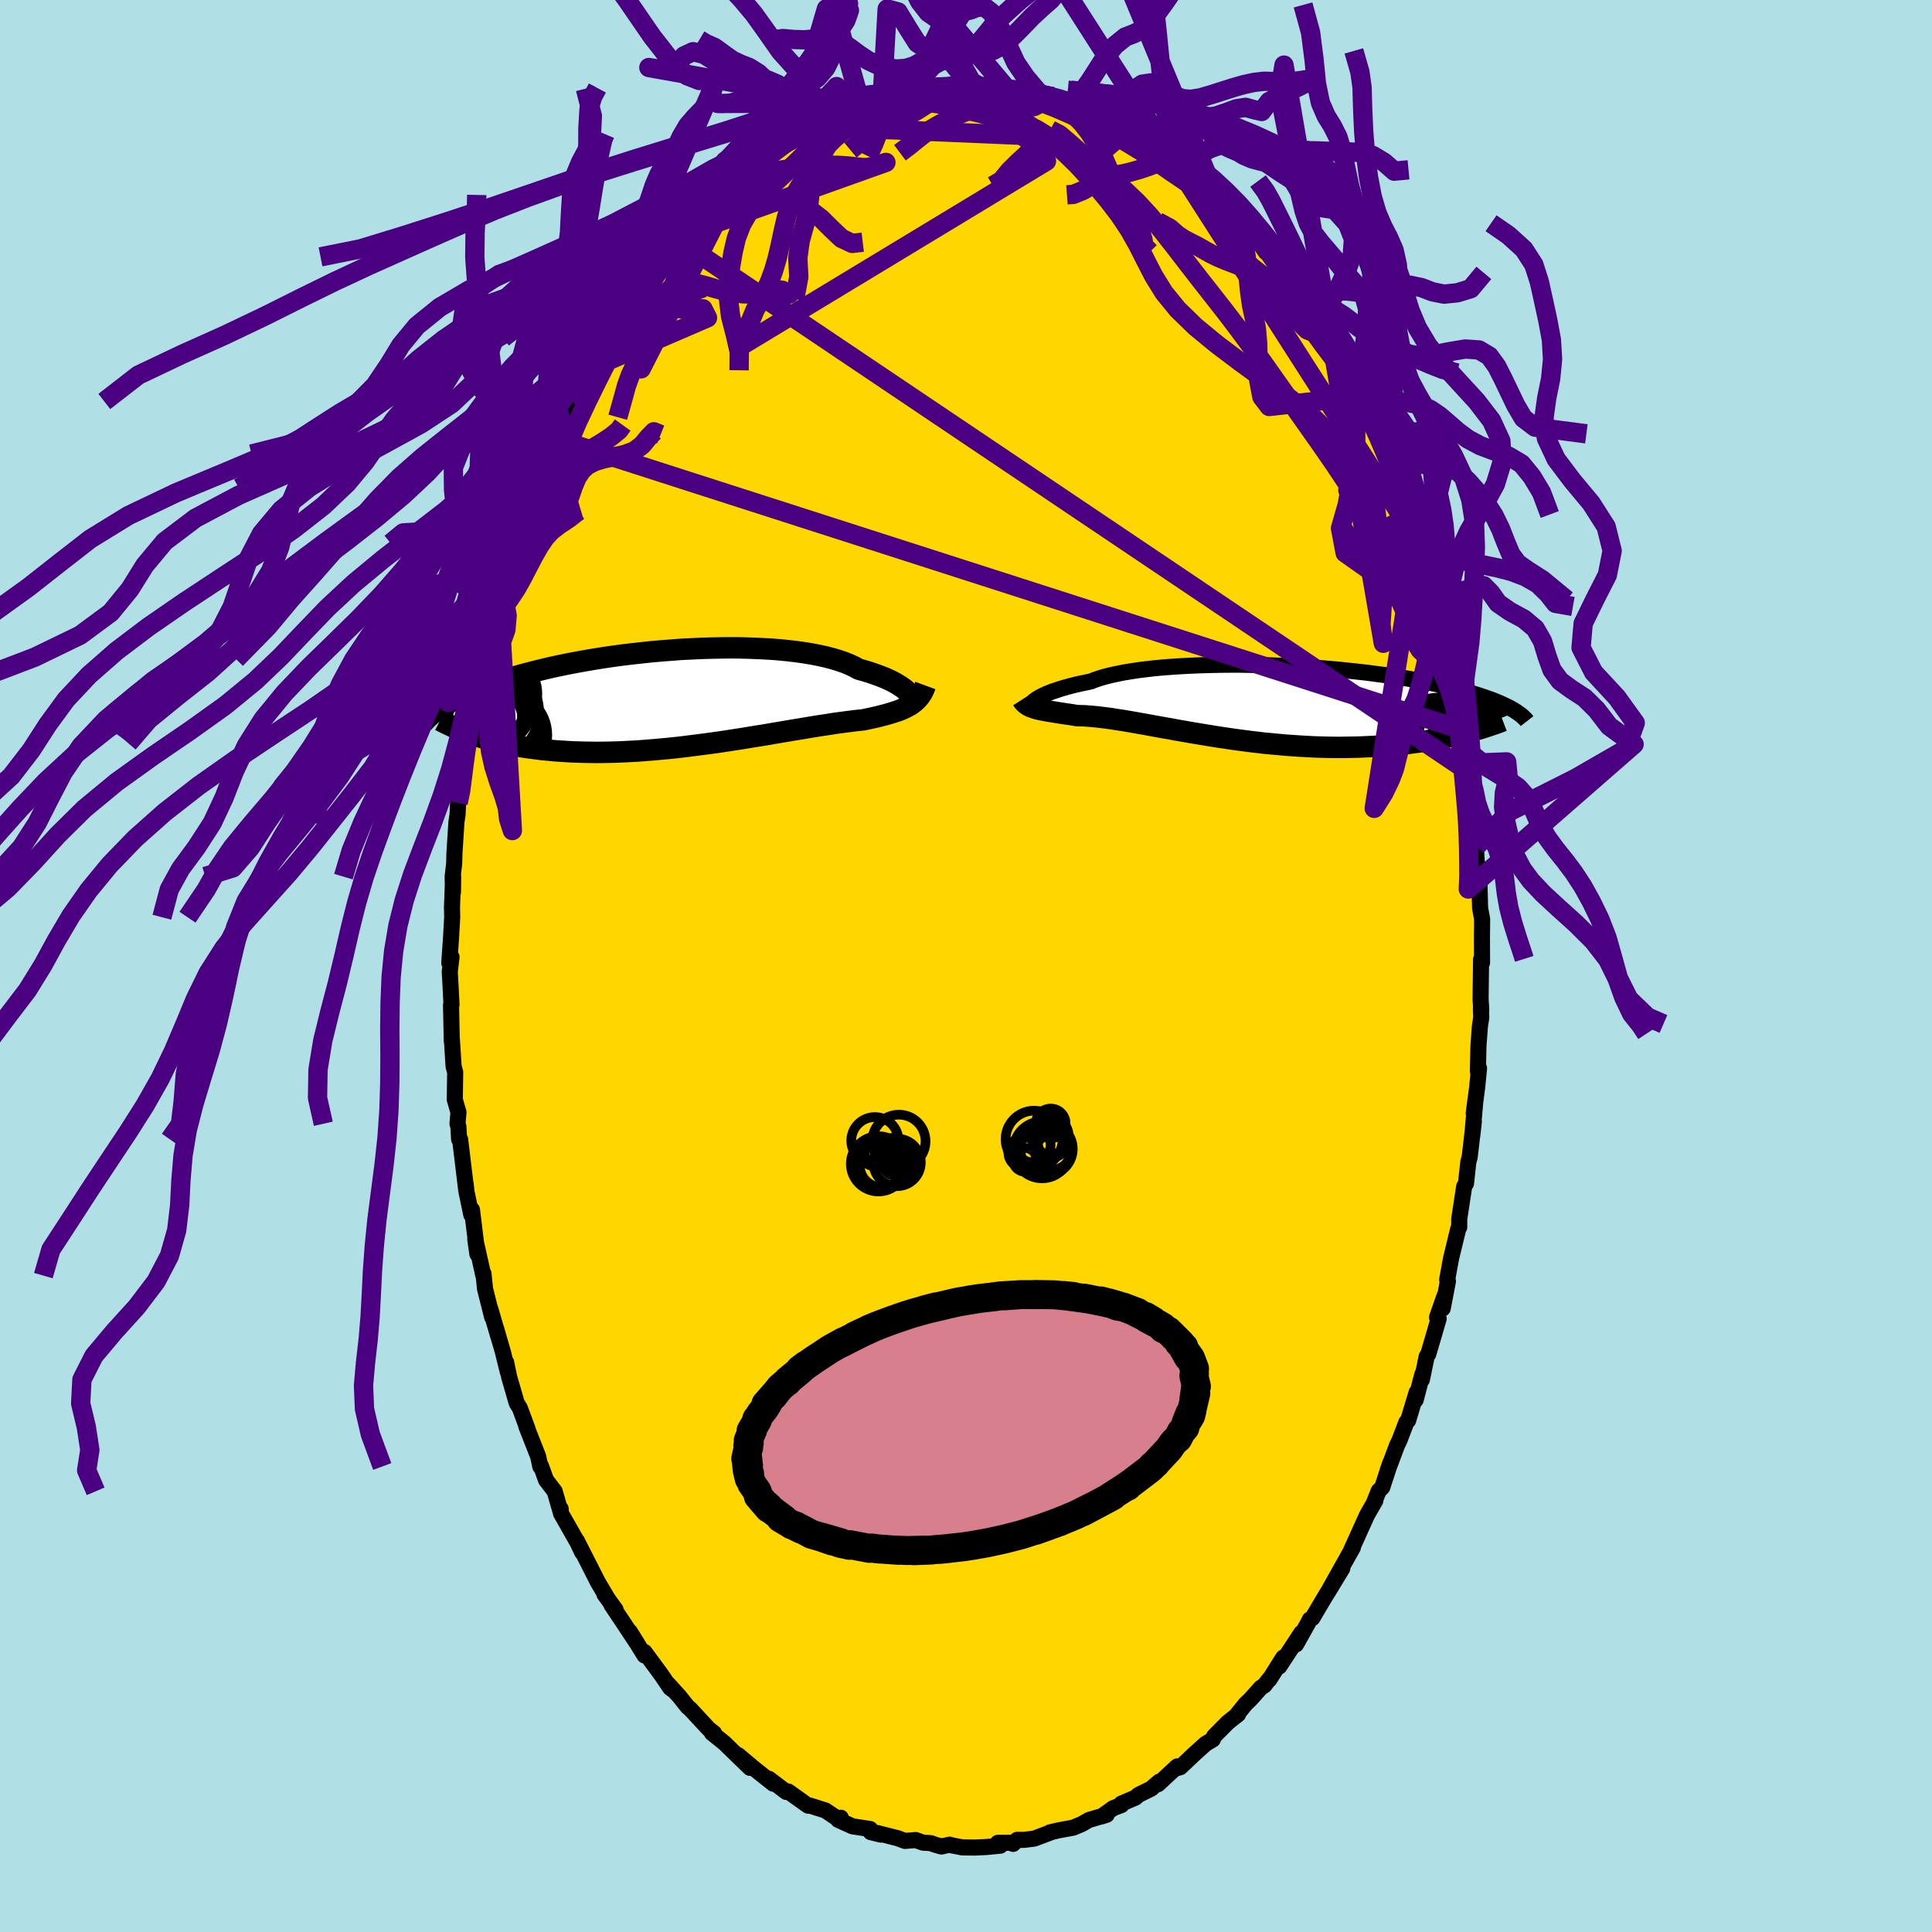 <svg viewBox="-100 -100 200 200" xmlns="http://www.w3.org/2000/svg" width="500" height="500" id="face-svg">
    <defs>
      <clipPath id="leftEyeClipPath">
        <polyline points="23.73,-0.59 23.58,-0.74 23.41,-0.89 23.21,-1.04 22.98,-1.2 22.72,-1.36 22.44,-1.53 22.13,-1.7 21.79,-1.86 21.42,-2.03 21.02,-2.19 20.6,-2.35 20.15,-2.51 19.67,-2.67 19.17,-2.82 18.63,-2.97 18.2,-3.21 17.71,-3.44 17.17,-3.66 16.59,-3.86 15.95,-4.05 15.27,-4.23 14.55,-4.39 13.78,-4.54 12.98,-4.67 12.14,-4.79 11.26,-4.89 10.36,-4.98 9.42,-5.05 8.46,-5.1 7.48,-5.14 6.48,-5.17 5.47,-5.18 4.44,-5.17 3.41,-5.15 2.36,-5.12 1.32,-5.07 0.28,-5.02 -0.77,-4.94 -1.8,-4.86 -2.83,-4.77 -3.85,-4.66 -4.85,-4.55 -5.84,-4.43 -6.81,-4.3 -7.76,-4.16 -8.69,-4.01 -9.59,-3.86 -10.47,-3.7 -11.33,-3.54 -12.16,-3.37 -12.96,-3.2 -13.74,-3.02 -14.48,-2.84 -15.2,-2.66 -15.89,-2.48 -16.54,-2.3 -17.17,-2.12 -17.77,-1.93 -18.35,-1.75 -18.89,-1.57 -19.41,-1.39 -19.91,-1.21 -20.38,-1.03 -20.83,-0.86 -21.26,-0.69 -21.67,-0.52 -22.05,-0.35 -22.42,-0.18 -22.77,-0.02 -23.1,0.14 -23.4,0.3 -23.69,0.46 -23.97,0.61 -24.22,0.76 -24.47,0.91 -24.69,1.06 -24.9,1.2 -25.1,1.34 -25.28,1.48 -21.22,3.84 -20.81,3.97 -20.4,4.1 -19.98,4.23 -19.55,4.35 -19.11,4.47 -18.65,4.58 -18.19,4.69 -17.71,4.79 -17.23,4.89 -16.73,4.98 -16.22,5.07 -15.7,5.15 -15.17,5.22 -14.62,5.29 -14.07,5.36 -13.5,5.41 -12.92,5.47 -12.32,5.51 -11.71,5.55 -11.09,5.59 -10.45,5.61 -9.8,5.63 -9.14,5.64 -8.46,5.65 -7.77,5.64 -7.07,5.63 -6.36,5.61 -5.64,5.58 -4.9,5.54 -4.16,5.5 -3.4,5.44 -2.64,5.38 -1.87,5.31 -1.1,5.24 -0.32,5.16 0.46,5.07 1.25,4.97 2.04,4.87 2.83,4.77 3.62,4.66 4.41,4.55 5.19,4.43 5.97,4.31 6.74,4.19 7.51,4.06 8.27,3.94 9.02,3.82 9.76,3.69 10.48,3.57 11.19,3.45 11.89,3.33 12.57,3.22 13.23,3.11 13.88,3 14.5,2.9 15.11,2.81 15.69,2.72 16.25,2.63 16.79,2.56 17.3,2.49 17.79,2.43 18.25,2.37 18.69,2.32 19.1,2.28 19.53,2.19 19.95,2.1 20.35,2.01 20.74,1.92 21.11,1.82 21.47,1.73 21.81,1.63 22.14,1.53 22.45,1.43 22.75,1.33 23.03,1.22 23.3,1.1 23.55,0.98 23.79,0.85 24.02,0.72" />
      </clipPath>
      <clipPath id="rightEyeClipPath">
        <polyline points="-23.02,-0.44 -22.85,-0.53 -22.65,-0.64 -22.42,-0.74 -22.18,-0.86 -21.9,-0.97 -21.6,-1.09 -21.26,-1.2 -20.91,-1.32 -20.52,-1.44 -20.1,-1.56 -19.66,-1.68 -19.19,-1.8 -18.7,-1.91 -18.17,-2.02 -17.63,-2.13 -17.17,-2.31 -16.67,-2.48 -16.12,-2.64 -15.52,-2.79 -14.87,-2.93 -14.17,-3.07 -13.43,-3.19 -12.65,-3.31 -11.83,-3.41 -10.97,-3.51 -10.08,-3.59 -9.15,-3.66 -8.2,-3.72 -7.23,-3.77 -6.23,-3.81 -5.22,-3.84 -4.19,-3.86 -3.15,-3.87 -2.1,-3.87 -1.05,-3.85 0.01,-3.83 1.07,-3.8 2.12,-3.76 3.16,-3.71 4.2,-3.65 5.23,-3.58 6.24,-3.51 7.23,-3.43 8.21,-3.34 9.16,-3.24 10.09,-3.14 11,-3.04 11.89,-2.92 12.74,-2.81 13.57,-2.69 14.37,-2.56 15.15,-2.44 15.89,-2.31 16.6,-2.18 17.28,-2.04 17.94,-1.91 18.56,-1.77 19.15,-1.64 19.72,-1.5 20.26,-1.36 20.77,-1.23 21.26,-1.09 21.72,-0.96 22.16,-0.82 22.58,-0.69 22.98,-0.56 23.35,-0.43 23.71,-0.3 24.05,-0.18 24.36,-0.05 24.66,0.07 24.94,0.2 25.2,0.32 25.45,0.44 25.68,0.55 25.89,0.67 26.09,0.78 26.27,0.89 26.44,1 20.93,3.24 20.46,3.35 19.99,3.46 19.5,3.57 19.01,3.67 18.5,3.77 17.99,3.87 17.46,3.96 16.93,4.05 16.38,4.13 15.83,4.2 15.26,4.28 14.69,4.34 14.1,4.4 13.51,4.46 12.91,4.51 12.29,4.55 11.66,4.59 11.03,4.62 10.38,4.65 9.71,4.67 9.04,4.68 8.36,4.69 7.67,4.69 6.96,4.68 6.25,4.66 5.53,4.64 4.81,4.6 4.07,4.56 3.34,4.51 2.59,4.46 1.84,4.39 1.09,4.32 0.33,4.25 -0.42,4.16 -1.18,4.07 -1.94,3.97 -2.7,3.87 -3.45,3.76 -4.2,3.65 -4.95,3.53 -5.69,3.41 -6.42,3.29 -7.15,3.17 -7.87,3.04 -8.58,2.92 -9.27,2.79 -9.96,2.67 -10.63,2.55 -11.29,2.43 -11.94,2.31 -12.57,2.2 -13.18,2.09 -13.77,1.99 -14.35,1.89 -14.91,1.81 -15.45,1.72 -15.97,1.65 -16.47,1.59 -16.94,1.53 -17.4,1.49 -17.84,1.45 -18.25,1.42 -18.64,1.41 -19.01,1.4 -19.39,1.34 -19.76,1.28 -20.12,1.23 -20.46,1.18 -20.79,1.13 -21.11,1.08 -21.41,1.03 -21.7,0.98 -21.98,0.94 -22.24,0.89 -22.49,0.84 -22.73,0.8 -22.95,0.75 -23.16,0.7 -23.36,0.64" />
      </clipPath>
      <filter id="fuzzy">
        <feTurbulence id="turbulence" baseFrequency="0.05" numOctaves="3" type="noise" result="noise" />
        <feDisplacementMap in="SourceGraphic" in2="noise" scale="2" />
      </filter>
      <linearGradient id="rainbowGradient" x1="0%" y1="0%" x2="100%" y2="0%">
        <stop offset="0%" style="stop-color: [object Object]; stop-opacity: 1" />
        <stop offset="50%" style="stop-color: [object Object]; stop-opacity: 1" />
        <stop offset="100%" style="stop-color: [object Object]; stop-opacity: 1" />
      </linearGradient>
    </defs>
    <rect x="-100" y="-100" width="100%" height="100%" fill="rgb(176, 224, 230)" />
    <polyline id="faceContour" points="53.32,-0.69 53.27,3.41 53.34,4.59 53.3,4.43 53.34,5.31 53.2,6.24 53.05,8.25 52.99,10.9 53.11,10.58 52.92,12.53 52.56,15.26 52.73,13.92 52.41,17.57 52.57,16.12 52.14,19.78 52,20.29 51.76,22.51 51.57,22.83 51.06,26.19 51.06,27.04 50.97,27.15 50.21,30.28 49.81,32.47 49.89,32.63 49.35,35.45 49.53,34.17 48.76,36.37 48.93,36.51 47.86,40.17 47.69,40.42 47.19,42.83 47.24,42.27 46.55,44.92 46.65,44.13 45.77,47.05 45.59,47.22 44.87,49.11 44.62,49.62 43.64,52.25 43.91,51.46 43.09,53.97 42.72,54.34 42.25,55.52 42.38,55.33 41.51,56.85 39.86,60.5 39.95,60.29 40.05,60.2 39.05,61.98 37.45,64.84 38.95,62.37 37.1,65.4 35.86,67.5 35.59,67.65 35.43,67.98 34.17,70.23 34.71,69.04 32.43,72.52 32.84,71.59 31.41,73.86 31.4,73.81 30.89,74.47 30.52,74.71 29.47,75.89 28.94,76.4 27.98,77.59 28.17,77.46 27.11,78.3 25.68,79.74 25.55,80.07 24.8,80.52 23.55,81.65 22.19,82.94 21.61,83.11 21.86,82.86 19.89,84.69 20,84.44 19.17,85.16 17.85,85.81 17.54,86.09 16.08,86.71 16.09,86.86 15.23,87.18 14.05,88.03 14.57,87.86 12.73,88.4 11.96,88.84 11.09,89.2 9.57,89.48 8.68,89.69 8.82,89.67 7.07,90.33 6.05,90.46 5.29,90.46 4.88,90.88 4.77,90.76 3.29,90.77 3.56,91.06 2.15,91.2 0.87,91.26 -0.39,91.24 -1.47,91.03 -1.7,90.96 -2.54,91.15 -3.15,90.98 -3.65,90.8 -4.45,90.75 -5.2,90.48 -6.32,90.57 -7.08,90.29 -9.21,89.75 -8.8,89.92 -9.87,89.66 -9.92,89.34 -11.75,89.06 -13.23,88.39 -12.96,88.17 -13.12,88.38 -14.55,87.42 -16.13,86.92 -16.32,86.93 -16.52,86.8 -18.41,85.45 -18.61,85.5 -20.4,84.14 -19.95,84.65 -22.47,82.65 -22.25,82.81 -23.6,81.68 -22.36,83.01 -23.27,82.13 -25.02,80.43 -26.3,79.4 -26.08,79.41 -26.63,78.98 -28.57,76.89 -28.81,76.7 -29.65,75.64 -30.83,74.34 -30.36,74.93 -30.62,74.73 -31.53,73.39 -33.28,71.01 -33.28,71.37 -34.8,68.91 -33.96,70.26 -35.46,68 -36.71,66.13 -36.28,66.62 -37.43,65.04 -37.08,65.51 -37.62,64.61 -38.11,63.78 -40.29,59.49 -39.74,60.69 -40.21,59.69 -41.93,56.66 -41.96,56.19 -41.93,56.62 -42.58,54.38 -43.47,53.22 -44.01,51.73 -44.07,51.81 -44.29,50.77 -45.51,47.67 -45.38,47.94 -46.18,45.78 -46.51,45.24 -47.29,42.55 -47.61,41.01 -47.43,42.03 -47.95,39.92 -48.65,37.51 -48.41,38.37 -49.24,35.51 -49.05,36.36 -49.79,33.42 -49.95,31.84 -49.96,32.05 -50.8,28.3 -50.58,29.82 -51.14,25.24 -51.21,25.76 -51.71,23.36 -51.8,22.54 -51.73,23.26 -52.37,17.94 -52.47,17.95 -52.55,16.6 -52.64,16.33 -52.54,15.14 -52.92,13.83 -52.88,10.99 -53.04,10.42 -53.23,7.5 -53.23,7.8 -53.31,4.04 -53.26,4.01 -53.33,2.6 -53.44,0.6 -53.26,-0.93 -53.49,-0.33 -53.3,-3.04 -53.19,-5.05 -53.21,-6.1 -53.09,-9.27 -53.11,-7.65 -53.14,-9.25 -52.98,-10.66 -52.96,-11.61 -52.75,-14.9 -52.63,-15.72 -52.58,-16.87 -52.2,-18.32 -52.08,-19.62 -52.29,-19.32 -51.66,-23.06 -51.68,-23.51 -51.14,-25.65 -51.28,-26.11 -50.82,-27.77 -50.23,-30.46 -50.05,-31.97 -49.68,-33.01 -50.07,-31.77 -49.86,-32.54 -48.92,-35.95 -48.5,-38.39 -48.64,-38.11 -48.38,-38.74 -47.69,-41.18 -47.66,-41.43 -46.84,-43.36 -46.06,-46.11 -45.61,-47.24 -45.73,-47.1 -45.35,-47.93 -44.91,-49.5 -43.44,-53 -43.95,-52 -42.8,-54.27 -42.74,-54.9 -42.58,-54.63 -41.91,-56.48 -41.72,-56.85 -40.91,-58.44 -40.29,-59.75 -39.35,-61.67 -39.33,-61.98 -37.95,-63.99 -37.6,-64.75 -37.36,-65.02 -36.27,-66.66 -36.12,-67.17 -35.43,-68.58 -34.13,-70 -34.9,-69.04 -32.47,-72.41 -33.04,-71.73 -31.74,-73.41 -31.81,-73.32 -31.02,-73.87 -29.47,-76.11 -30.03,-75.3 -28.96,-76.57 -27.81,-77.53 -27.59,-78.15 -26.14,-79.29 -25.08,-80.45 -25.8,-80.07 -23.54,-81.77 -23.4,-81.9 -22.25,-82.71 -21.76,-82.95 -21.34,-83.45 -20.95,-83.95 -20.62,-83.84 -18.64,-85.46 -18.87,-85.06 -18.31,-85.78 -16.75,-86.36 -15.69,-87.2 -15.85,-87.17 -13.81,-88.16 -12.63,-88.58 -12.53,-88.47 -10.85,-89.08 -11.72,-89.02 -10.9,-89.35 -8.94,-89.71 -8.68,-89.82 -7.34,-90.34 -6.13,-90.63 -4.97,-90.83 -5.01,-90.76 -3.71,-90.77 -2.76,-91.16 -3.29,-91.09 -0.25,-91.11 -1.6,-91.23 0.99,-90.92 1.42,-91.04 1.05,-90.98 1.6,-91.19 3.14,-91.11 4.29,-90.74 5.02,-90.66 5.17,-90.66 7.87,-90.01 8.89,-89.98 7.52,-90.34 9,-89.98 10.35,-89.33 10.87,-89.13 11.62,-88.84 11.89,-88.69 13.98,-87.76 13.92,-87.82 15.82,-86.78 16.76,-86.56 16.67,-86.38 16.22,-86.72 17.5,-86.18 19.85,-84.64 20.46,-84.15 21.43,-83.65 19.77,-84.69 21.53,-83.63 23.08,-82.06 24.12,-81.36 24,-81.46 25.31,-80.33 25.84,-79.43 26.08,-79.21 27.57,-78.12 27.35,-77.98 28.61,-76.89 29.86,-75.8 29.61,-75.9 31.05,-73.89 31.3,-73.86 32.73,-72.12 32,-72.73 33.33,-70.95 33.01,-71.43 35.18,-68.54 35.2,-68.84 36.25,-66.89 36.67,-65.98 36.67,-66.23 38.05,-63.95 39,-62.56 38.93,-62.21 38.97,-62.25 39.9,-60.25 41.04,-57.97 40.84,-58.43 41.55,-57.38 42.27,-55.57 42.02,-56.23 43.1,-53.71 43.53,-52.58 43.75,-52.29 44.28,-51.32 44.96,-49.2 45.31,-48.06 45.36,-47.77 46.46,-44.98 46.64,-44.15 46.8,-43.81 47.79,-40.99 48.01,-40.16 48.69,-37.66 48.87,-36.86 48.99,-36.2 49.3,-34.79 49.22,-34.74 50.32,-30.67 50.24,-31.49 50.36,-29.83 50.87,-27.78 51.3,-25.84 51.35,-24.55 51.49,-22.99 51.38,-24.43 51.97,-20.98 52.05,-20.1 52.36,-17.38 52.57,-16.05 52.43,-16.82 52.85,-12.41 52.72,-13.43 52.87,-10.84 53.11,-9.51 53.05,-8.13 53.13,-9.37 53.22,-5.99 53.43,-4.85 53.41,-2.93 53.42,-0.34 53.32,-0.69 53.27,3.41" fill="rgb(255, 215, 0)" stroke="black" stroke-width="1.667" stroke-linejoin="round" filter="url(#fuzzy)" />
    <g transform="translate(30.53 -27.32)">
      <polyline id="rightCountour" points="-23.02,-0.44 -22.85,-0.53 -22.65,-0.64 -22.42,-0.74 -22.18,-0.86 -21.9,-0.97 -21.6,-1.09 -21.26,-1.2 -20.91,-1.32 -20.52,-1.44 -20.1,-1.56 -19.66,-1.68 -19.19,-1.8 -18.7,-1.91 -18.17,-2.02 -17.63,-2.13 -17.17,-2.31 -16.67,-2.48 -16.12,-2.64 -15.52,-2.79 -14.87,-2.93 -14.17,-3.07 -13.43,-3.19 -12.65,-3.31 -11.83,-3.41 -10.97,-3.51 -10.08,-3.59 -9.15,-3.66 -8.2,-3.72 -7.23,-3.77 -6.23,-3.81 -5.22,-3.84 -4.19,-3.86 -3.15,-3.87 -2.1,-3.87 -1.05,-3.85 0.01,-3.83 1.07,-3.8 2.12,-3.76 3.16,-3.71 4.2,-3.65 5.23,-3.58 6.24,-3.51 7.23,-3.43 8.21,-3.34 9.16,-3.24 10.09,-3.14 11,-3.04 11.89,-2.92 12.74,-2.81 13.57,-2.69 14.37,-2.56 15.15,-2.44 15.89,-2.31 16.6,-2.18 17.28,-2.04 17.94,-1.91 18.56,-1.77 19.15,-1.64 19.72,-1.5 20.26,-1.36 20.77,-1.23 21.26,-1.09 21.72,-0.96 22.16,-0.82 22.58,-0.69 22.98,-0.56 23.35,-0.43 23.71,-0.3 24.05,-0.18 24.36,-0.05 24.66,0.07 24.94,0.2 25.2,0.32 25.45,0.44 25.68,0.55 25.89,0.67 26.09,0.78 26.27,0.89 26.44,1 20.93,3.24 20.46,3.35 19.99,3.46 19.5,3.57 19.01,3.67 18.5,3.77 17.99,3.87 17.46,3.96 16.93,4.05 16.38,4.13 15.83,4.2 15.26,4.28 14.69,4.34 14.1,4.4 13.51,4.46 12.91,4.51 12.29,4.55 11.66,4.59 11.03,4.62 10.38,4.65 9.71,4.67 9.04,4.68 8.36,4.69 7.67,4.69 6.96,4.68 6.25,4.66 5.53,4.64 4.81,4.6 4.07,4.56 3.34,4.51 2.59,4.46 1.84,4.39 1.09,4.32 0.33,4.25 -0.42,4.16 -1.18,4.07 -1.94,3.97 -2.7,3.87 -3.45,3.76 -4.2,3.65 -4.95,3.53 -5.69,3.41 -6.42,3.29 -7.15,3.17 -7.87,3.04 -8.58,2.92 -9.27,2.79 -9.96,2.67 -10.63,2.55 -11.29,2.43 -11.94,2.31 -12.57,2.2 -13.18,2.09 -13.77,1.99 -14.35,1.89 -14.91,1.81 -15.45,1.72 -15.97,1.65 -16.47,1.59 -16.94,1.53 -17.4,1.49 -17.84,1.45 -18.25,1.42 -18.64,1.41 -19.01,1.4 -19.39,1.34 -19.76,1.28 -20.12,1.23 -20.46,1.18 -20.79,1.13 -21.11,1.08 -21.41,1.03 -21.7,0.98 -21.98,0.94 -22.24,0.89 -22.49,0.84 -22.73,0.8 -22.95,0.75 -23.16,0.7 -23.36,0.64" fill="white" stroke="white" stroke-width="0" stroke-linejoin="round" filter="url(#fuzzy)" />
    </g>
    <g transform="translate(-29.75 -27.76)">
      <polyline id="leftCountour" points="23.73,-0.59 23.58,-0.74 23.41,-0.89 23.21,-1.04 22.98,-1.2 22.72,-1.36 22.44,-1.53 22.13,-1.7 21.79,-1.86 21.42,-2.03 21.02,-2.19 20.6,-2.35 20.15,-2.51 19.67,-2.67 19.17,-2.82 18.63,-2.97 18.2,-3.21 17.71,-3.44 17.17,-3.66 16.59,-3.86 15.95,-4.05 15.27,-4.23 14.55,-4.39 13.78,-4.54 12.98,-4.67 12.14,-4.79 11.26,-4.89 10.36,-4.98 9.42,-5.05 8.46,-5.1 7.48,-5.14 6.48,-5.17 5.47,-5.18 4.44,-5.17 3.41,-5.15 2.36,-5.12 1.32,-5.07 0.28,-5.02 -0.77,-4.94 -1.8,-4.86 -2.83,-4.77 -3.85,-4.66 -4.85,-4.55 -5.84,-4.43 -6.81,-4.3 -7.76,-4.16 -8.69,-4.01 -9.59,-3.86 -10.47,-3.7 -11.33,-3.54 -12.16,-3.37 -12.96,-3.2 -13.74,-3.02 -14.48,-2.84 -15.2,-2.66 -15.89,-2.48 -16.54,-2.3 -17.17,-2.12 -17.77,-1.93 -18.35,-1.75 -18.89,-1.57 -19.41,-1.39 -19.91,-1.21 -20.38,-1.03 -20.83,-0.86 -21.26,-0.69 -21.67,-0.52 -22.05,-0.35 -22.42,-0.18 -22.77,-0.02 -23.1,0.14 -23.4,0.3 -23.69,0.46 -23.97,0.61 -24.22,0.76 -24.47,0.91 -24.69,1.06 -24.9,1.2 -25.1,1.34 -25.28,1.48 -21.22,3.84 -20.81,3.97 -20.4,4.1 -19.98,4.23 -19.55,4.35 -19.11,4.47 -18.65,4.58 -18.19,4.69 -17.71,4.79 -17.23,4.89 -16.73,4.98 -16.22,5.07 -15.7,5.15 -15.17,5.22 -14.62,5.29 -14.07,5.36 -13.5,5.41 -12.92,5.47 -12.32,5.51 -11.71,5.55 -11.09,5.59 -10.45,5.61 -9.8,5.63 -9.14,5.64 -8.46,5.65 -7.77,5.64 -7.07,5.63 -6.36,5.61 -5.64,5.58 -4.9,5.54 -4.16,5.5 -3.4,5.44 -2.64,5.38 -1.87,5.31 -1.1,5.24 -0.32,5.16 0.46,5.07 1.25,4.97 2.04,4.87 2.83,4.77 3.62,4.66 4.41,4.55 5.19,4.43 5.97,4.31 6.74,4.19 7.51,4.06 8.27,3.94 9.02,3.82 9.76,3.69 10.48,3.57 11.19,3.45 11.89,3.33 12.57,3.22 13.23,3.11 13.88,3 14.5,2.9 15.11,2.81 15.69,2.72 16.25,2.63 16.79,2.56 17.3,2.49 17.79,2.43 18.25,2.37 18.69,2.32 19.1,2.28 19.53,2.19 19.95,2.1 20.35,2.01 20.74,1.92 21.11,1.82 21.47,1.73 21.81,1.63 22.14,1.53 22.45,1.43 22.75,1.33 23.03,1.22 23.3,1.1 23.55,0.98 23.79,0.85 24.02,0.72" fill="white" stroke="white" stroke-width="0" stroke-linejoin="round" filter="url(#fuzzy)" />
    </g>
    <g transform="translate(30.53 -27.32)">
      <polyline id="rightUpper" points="-23.63,0.04 -23.64,0.05 -23.63,0.04 -23.62,0.02 -23.59,-0.01 -23.54,-0.06 -23.48,-0.12 -23.4,-0.18 -23.29,-0.26 -23.17,-0.34 -23.02,-0.44 -22.85,-0.53 -22.65,-0.64 -22.42,-0.74 -22.18,-0.86 -21.9,-0.97 -21.6,-1.09 -21.26,-1.2 -20.91,-1.32 -20.52,-1.44 -20.1,-1.56 -19.66,-1.68 -19.19,-1.8 -18.7,-1.91 -18.17,-2.02 -17.63,-2.13 -17.17,-2.31 -16.67,-2.48 -16.12,-2.64 -15.52,-2.79 -14.87,-2.93 -14.17,-3.07 -13.43,-3.19 -12.65,-3.31 -11.83,-3.41 -10.97,-3.51 -10.08,-3.59 -9.15,-3.66 -8.2,-3.72 -7.23,-3.77 -6.23,-3.81 -5.22,-3.84 -4.19,-3.86 -3.15,-3.87 -2.1,-3.87 -1.05,-3.85 0.01,-3.83 1.07,-3.8 2.12,-3.76 3.16,-3.71 4.2,-3.65 5.23,-3.58 6.24,-3.51 7.23,-3.43 8.21,-3.34 9.16,-3.24 10.09,-3.14 11,-3.04 11.89,-2.92 12.74,-2.81 13.57,-2.69 14.37,-2.56 15.15,-2.44 15.89,-2.31 16.6,-2.18 17.28,-2.04 17.94,-1.91 18.56,-1.77 19.15,-1.64 19.72,-1.5 20.26,-1.36 20.77,-1.23 21.26,-1.09 21.72,-0.96 22.16,-0.82 22.58,-0.69 22.98,-0.56 23.35,-0.43 23.71,-0.3 24.05,-0.18 24.36,-0.05 24.66,0.07 24.94,0.2 25.2,0.32 25.45,0.44 25.68,0.55 25.89,0.67 26.09,0.78 26.27,0.89 26.44,1 26.6,1.11 26.74,1.21 26.88,1.31 27,1.41 27.12,1.51 27.22,1.61 27.31,1.7 27.4,1.79 27.48,1.88 27.55,1.97" fill="none" stroke="black" stroke-width="1.667" stroke-linejoin="round" filter="url(#fuzzy)" />
      <polyline id="rightLower" points="-24.71,-0.27 -24.62,-0.13 -24.52,-0.01 -24.41,0.1 -24.3,0.2 -24.17,0.29 -24.03,0.38 -23.88,0.45 -23.72,0.52 -23.54,0.58 -23.36,0.64 -23.16,0.7 -22.95,0.75 -22.73,0.8 -22.49,0.84 -22.24,0.89 -21.98,0.94 -21.7,0.98 -21.41,1.03 -21.11,1.08 -20.79,1.13 -20.46,1.18 -20.12,1.23 -19.76,1.28 -19.39,1.34 -19.01,1.4 -18.64,1.41 -18.25,1.42 -17.84,1.45 -17.4,1.49 -16.94,1.53 -16.47,1.59 -15.97,1.65 -15.45,1.72 -14.91,1.81 -14.35,1.89 -13.77,1.99 -13.18,2.09 -12.57,2.2 -11.94,2.31 -11.29,2.43 -10.63,2.55 -9.96,2.67 -9.27,2.79 -8.58,2.92 -7.87,3.04 -7.15,3.17 -6.42,3.29 -5.69,3.41 -4.95,3.53 -4.2,3.65 -3.45,3.76 -2.7,3.87 -1.94,3.97 -1.18,4.07 -0.42,4.16 0.33,4.25 1.09,4.32 1.84,4.39 2.59,4.46 3.34,4.51 4.07,4.56 4.81,4.6 5.53,4.64 6.25,4.66 6.96,4.68 7.67,4.69 8.36,4.69 9.04,4.68 9.71,4.67 10.38,4.65 11.03,4.62 11.66,4.59 12.29,4.55 12.91,4.51 13.51,4.46 14.1,4.4 14.69,4.34 15.26,4.28 15.83,4.2 16.38,4.13 16.93,4.05 17.46,3.96 17.99,3.87 18.5,3.77 19.01,3.67 19.5,3.57 19.99,3.46 20.46,3.35 20.93,3.24 21.38,3.12 21.83,3 22.26,2.87 22.69,2.75 23.11,2.62 23.51,2.49 23.91,2.35 24.3,2.22 24.68,2.08 25.05,1.94" fill="none" stroke="black" stroke-width="2.222" stroke-linejoin="round" filter="url(#fuzzy)" />
      <circle r="4.982" cx="22.794" cy="3.074" stroke="black" fill="none" stroke-width="1.0" filter="url(#fuzzy)" clip-path="url(#rightEyeClipPath)" /><circle r="4.16" cx="20.464" cy="3.679" stroke="black" fill="none" stroke-width="1.0" filter="url(#fuzzy)" clip-path="url(#rightEyeClipPath)" /><circle r="4.208" cx="18.339" cy="3.744" stroke="black" fill="none" stroke-width="1.0" filter="url(#fuzzy)" clip-path="url(#rightEyeClipPath)" /><circle r="3.932" cx="19.329" cy="1.024" stroke="black" fill="none" stroke-width="1.0" filter="url(#fuzzy)" clip-path="url(#rightEyeClipPath)" /><circle r="3.738" cx="18.699" cy="1.689" stroke="black" fill="none" stroke-width="1.0" filter="url(#fuzzy)" clip-path="url(#rightEyeClipPath)" /><circle r="4.942" cx="20.044" cy="4.174" stroke="black" fill="none" stroke-width="1.0" filter="url(#fuzzy)" clip-path="url(#rightEyeClipPath)" /><circle r="3.126" cx="22.194" cy="2.134" stroke="black" fill="none" stroke-width="1.0" filter="url(#fuzzy)" clip-path="url(#rightEyeClipPath)" /><circle r="3.944" cx="22.934" cy="0.549" stroke="black" fill="none" stroke-width="1.0" filter="url(#fuzzy)" clip-path="url(#rightEyeClipPath)" /><circle r="4.956" cx="20.729" cy="0.904" stroke="black" fill="none" stroke-width="1.0" filter="url(#fuzzy)" clip-path="url(#rightEyeClipPath)" /><circle r="4.79" cx="19.724" cy="2.354" stroke="black" fill="none" stroke-width="1.0" filter="url(#fuzzy)" clip-path="url(#rightEyeClipPath)" />
      </g>
    <g transform="translate(-29.75 -27.76)">
      <polyline id="leftUpper" points="24.05,0.2 24.09,0.2 24.12,0.17 24.14,0.13 24.14,0.07 24.12,-0.01 24.09,-0.11 24.03,-0.21 23.96,-0.33 23.86,-0.46 23.73,-0.59 23.58,-0.74 23.41,-0.89 23.21,-1.04 22.98,-1.2 22.72,-1.36 22.44,-1.53 22.13,-1.7 21.79,-1.86 21.42,-2.03 21.02,-2.19 20.6,-2.35 20.15,-2.51 19.67,-2.67 19.17,-2.82 18.63,-2.97 18.2,-3.21 17.71,-3.44 17.17,-3.66 16.59,-3.86 15.95,-4.05 15.27,-4.23 14.55,-4.39 13.78,-4.54 12.98,-4.67 12.14,-4.79 11.26,-4.89 10.36,-4.98 9.42,-5.05 8.46,-5.1 7.48,-5.14 6.48,-5.17 5.47,-5.18 4.44,-5.17 3.41,-5.15 2.36,-5.12 1.32,-5.07 0.28,-5.02 -0.77,-4.94 -1.8,-4.86 -2.83,-4.77 -3.85,-4.66 -4.85,-4.55 -5.84,-4.43 -6.81,-4.3 -7.76,-4.16 -8.69,-4.01 -9.59,-3.86 -10.47,-3.7 -11.33,-3.54 -12.16,-3.37 -12.96,-3.2 -13.74,-3.02 -14.48,-2.84 -15.2,-2.66 -15.89,-2.48 -16.54,-2.3 -17.17,-2.12 -17.77,-1.93 -18.35,-1.75 -18.89,-1.57 -19.41,-1.39 -19.91,-1.21 -20.38,-1.03 -20.83,-0.86 -21.26,-0.69 -21.67,-0.52 -22.05,-0.35 -22.42,-0.18 -22.77,-0.02 -23.1,0.14 -23.4,0.3 -23.69,0.46 -23.97,0.61 -24.22,0.76 -24.47,0.91 -24.69,1.06 -24.9,1.2 -25.1,1.34 -25.28,1.48 -25.45,1.61 -25.61,1.74 -25.76,1.87 -25.89,1.99 -26.02,2.11 -26.13,2.23 -26.24,2.34 -26.34,2.45 -26.43,2.56 -26.51,2.67" fill="none" stroke="black" stroke-width="2.222" stroke-linejoin="round" filter="url(#fuzzy)" />
      <polyline id="leftLower" points="25.54,-1.28 25.44,-1.01 25.33,-0.76 25.21,-0.52 25.07,-0.31 24.93,-0.11 24.77,0.08 24.6,0.26 24.42,0.42 24.23,0.57 24.02,0.72 23.79,0.85 23.55,0.98 23.3,1.1 23.03,1.22 22.75,1.33 22.45,1.43 22.14,1.53 21.81,1.63 21.47,1.73 21.11,1.82 20.74,1.92 20.35,2.01 19.95,2.1 19.53,2.19 19.1,2.28 18.69,2.32 18.25,2.37 17.79,2.43 17.3,2.49 16.79,2.56 16.25,2.63 15.69,2.72 15.11,2.81 14.5,2.9 13.88,3 13.23,3.11 12.57,3.22 11.89,3.33 11.19,3.45 10.48,3.57 9.76,3.69 9.02,3.82 8.27,3.94 7.51,4.06 6.74,4.19 5.97,4.31 5.19,4.43 4.41,4.55 3.62,4.66 2.83,4.77 2.04,4.87 1.25,4.97 0.46,5.07 -0.32,5.16 -1.1,5.24 -1.87,5.31 -2.64,5.38 -3.4,5.44 -4.16,5.5 -4.9,5.54 -5.64,5.58 -6.36,5.61 -7.07,5.63 -7.77,5.64 -8.46,5.65 -9.14,5.64 -9.8,5.63 -10.45,5.61 -11.09,5.59 -11.71,5.55 -12.32,5.51 -12.92,5.47 -13.5,5.41 -14.07,5.36 -14.62,5.29 -15.17,5.22 -15.7,5.15 -16.22,5.07 -16.73,4.98 -17.23,4.89 -17.71,4.79 -18.19,4.69 -18.65,4.58 -19.11,4.47 -19.55,4.35 -19.98,4.23 -20.4,4.1 -20.81,3.97 -21.22,3.84 -21.61,3.7 -21.99,3.56 -22.36,3.42 -22.72,3.27 -23.07,3.12 -23.41,2.97 -23.74,2.81 -24.07,2.66 -24.38,2.5 -24.69,2.34" fill="none" stroke="black" stroke-width="2.222" stroke-linejoin="round" filter="url(#fuzzy)" />
      <circle r="4.582" cx="-19.643" cy="0.563" stroke="black" fill="none" stroke-width="1.0" filter="url(#fuzzy)" clip-path="url(#leftEyeClipPath)" /><circle r="4.908" cx="-19.353" cy="1.448" stroke="black" fill="none" stroke-width="1.0" filter="url(#fuzzy)" clip-path="url(#leftEyeClipPath)" /><circle r="4.686" cx="-19.378" cy="3.128" stroke="black" fill="none" stroke-width="1.0" filter="url(#fuzzy)" clip-path="url(#leftEyeClipPath)" /><circle r="4.074" cx="-21.948" cy="2.278" stroke="black" fill="none" stroke-width="1.0" filter="url(#fuzzy)" clip-path="url(#leftEyeClipPath)" /><circle r="4.068" cx="-18.608" cy="3.568" stroke="black" fill="none" stroke-width="1.0" filter="url(#fuzzy)" clip-path="url(#leftEyeClipPath)" /><circle r="4.938" cx="-21.148" cy="1.923" stroke="black" fill="none" stroke-width="1.0" filter="url(#fuzzy)" clip-path="url(#leftEyeClipPath)" /><circle r="4.44" cx="-18.033" cy="3.838" stroke="black" fill="none" stroke-width="1.0" filter="url(#fuzzy)" clip-path="url(#leftEyeClipPath)" /><circle r="3.314" cx="-19.128" cy="0.688" stroke="black" fill="none" stroke-width="1.0" filter="url(#fuzzy)" clip-path="url(#leftEyeClipPath)" /><circle r="3.956" cx="-18.578" cy="-0.437" stroke="black" fill="none" stroke-width="1.0" filter="url(#fuzzy)" clip-path="url(#leftEyeClipPath)" /><circle r="3.164" cx="-19.323" cy="2.288" stroke="black" fill="none" stroke-width="1.0" filter="url(#fuzzy)" clip-path="url(#leftEyeClipPath)" />
    </g>
    <g id="hairs">
      <polyline points="52.85,-12.41 52.63,-15.09 52.54,-16.55 52.47,-17.94 52.4,-19.43 52.33,-20.94 52.25,-22.33 52.16,-23.61 52.05,-24.85 51.94,-26.13 51.81,-27.51 51.66,-28.97 51.52,-30.46 51.37,-31.94 51.2,-33.4 51.02,-34.82 50.85,-36.15 50.71,-37.29 50.52,-38.11 10.12,-101.15 9.28,-100.62 8.76,-100 7.91,-99.26 6.85,-98.28 5.73,-97.12 4.66,-96.05 3.68,-95.24 2.8,-94.77 2.01,-94.56 1.29,-94.46 0.59,-94.35 -0.14,-94.2 -0.92,-94.08 -1.72,-93.99 -2.52,-93.83 -3.29,-93.4 -4,-92.56 -4.68,-91.54 -5.32,-90.86 -6.13,-90.63" fill="none" stroke="rgb(75, 0, 130)" stroke-width="2" stroke-linejoin="round" filter="url(#fuzzy)" /><polyline points="-7.34,-90.34 -6.3,-90.73 -5.48,-91.13 -4.77,-91.79 -4.08,-92.7 -3.37,-93.8 -2.62,-95.03 -1.83,-96.35 -1.01,-97.7 -0.21,-98.92 0.54,-99.85 1.24,-100.44 1.96,-100.84 2.75,-101.29 3.68,-101.93 4.65,-102.64 5.48,-103.34 5.98,-104.93" fill="none" stroke="rgb(75, 0, 130)" stroke-width="2" stroke-linejoin="round" filter="url(#fuzzy)" /><polyline points="-7.34,-90.34 -6.26,-90.12 -5.42,-90.14 -4.68,-89.97 -3.96,-89.7 -3.22,-89.47 -2.46,-89.35 -1.69,-89.34 -0.93,-89.35 -0.21,-89.33 0.48,-89.23 1.13,-89.02 1.78,-88.7 2.47,-88.31 3.24,-87.9 4.09,-87.58 5,-87.35 6.03,-87.12 7.27,-86.63 8.48,-85.88 -18.99,-87.04 -18.87,-86.91 -18.23,-87.1 -17.38,-87.4 -16.46,-87.71 -15.53,-88.03 -14.6,-88.35 -13.71,-88.66 -12.89,-88.93 -12.17,-89.16 -11.52,-89.36 -10.89,-89.56 -10.17,-89.8 -9.32,-90.09 -8.4,-90.36 -7.34,-90.34" fill="none" stroke="rgb(75, 0, 130)" stroke-width="2" stroke-linejoin="round" filter="url(#fuzzy)" /><polyline points="-8.68,-89.82 -8.16,-99.07 -7.04,-98.77 -5.97,-97.01 -5.04,-95.54 -4.19,-94.98 -3.38,-95.57 -2.58,-97.26 -1.77,-99.63 -0.96,-102.08 -0.16,-104.08 0.64,-105.42 1.45,-106.24 2.3,-106.89 3.24,-107.74 4.29,-109.01 5.46,-110.68 6.71,-112.57 8,-114.41 9.23,-115.95 10.28,-117.07 11.15,-117.8 12.16,-118.35 13.68,-118.04 8.84,-101.19 6.81,-100.95 5.58,-99.97 4.56,-99.06 3.6,-98.18 2.71,-97.24 1.92,-96.27 1.2,-95.4 0.49,-94.73 -0.25,-94.29 -1.03,-94.06 -1.83,-93.89 -2.62,-93.65 -3.38,-93.25 -4.12,-92.73 -4.85,-92.19 -5.62,-91.76 -6.5,-91.46 -7.55,-91.15 -8.68,-89.82" fill="none" stroke="rgb(75, 0, 130)" stroke-width="2" stroke-linejoin="round" filter="url(#fuzzy)" /><polyline points="-8.94,-89.71 -8.34,-89.9 -7.41,-90.03 -6.45,-89.96 -5.57,-89.78 -4.76,-89.58 -3.99,-89.42 -3.23,-89.3 -2.48,-89.19 -1.71,-89.06 -0.96,-88.89 -0.24,-88.7 0.46,-88.51 1.14,-88.35 1.82,-88.18 2.54,-87.97 3.31,-87.65 4.14,-87.17 5.02,-86.57 5.91,-85.9 6.75,-85.27 7.4,-84.73 7.76,-84.18 8.33,-83.32 -23.07,-64.32 -22.7,-65.28 -22.31,-66.77 -21.84,-67.9 -21.33,-68.84 -20.82,-69.79 -20.35,-70.82 -19.93,-71.95 -19.57,-73.18 -19.25,-74.53 -18.95,-75.95 -18.62,-77.38 -18.23,-78.7 -17.74,-79.84 -17.16,-80.81 -16.5,-81.69 -15.8,-82.63 -15.07,-83.73 -14.33,-84.96 -13.58,-86.15 -12.83,-87.05 -12.12,-87.57 -11.56,-87.92 -11.25,-88.55 -10.9,-89.35 -25.7,-89.29 -25.17,-89.28 -24.42,-89.32 -23.73,-89.48 -23.12,-89.8 -22.5,-90.09 -21.76,-90.16 -20.91,-89.92 -19.96,-89.47 -18.96,-88.93 -17.95,-88.49 -16.95,-88.25 -15.96,-88.29 -14.99,-88.57 -14.02,-88.94 -13.05,-89.14 -12.07,-89.05 -10.85,-89.08" fill="none" stroke="rgb(75, 0, 130)" stroke-width="2" stroke-linejoin="round" filter="url(#fuzzy)" /><polyline points="-10.85,-89.08 -12.06,-88.9 -13.01,-88.72 -14.03,-88.68 -15.12,-88.88 -16.24,-89.32 -17.37,-89.96 -18.49,-90.67 -19.55,-91.3 -20.53,-91.72 -21.43,-91.9 -22.27,-91.94 -23.09,-92.02 -23.96,-92.31 -24.93,-92.9 -26.02,-93.68 -27.17,-94.39 -28.26,-94.65 -29.18,-94.22 -29.96,-93.32 -30.99,-92.72 -32.83,-93.01 -10.85,-89.08 -13.33,-97.92 -14.45,-99.09 -15.14,-96.73 -15.84,-94.16 -16.74,-92.89 -17.88,-93.19 -19.22,-94.69 -20.62,-96.69 -21.96,-98.56 -23.22,-100.06 -24.45,-101.39 -25.64,-102.8 -26.71,-104.09 -27.57,-104.9 -28.48,-105.84" fill="none" stroke="rgb(75, 0, 130)" stroke-width="2" stroke-linejoin="round" filter="url(#fuzzy)" /><polyline points="-27.6,-95.89 -26.93,-95.49 -26.01,-95.08 -25.06,-94.38 -24.16,-93.75 -23.33,-93.36 -22.47,-93.03 -21.5,-92.43 -20.43,-91.43 -19.28,-90.18 -18.12,-89.04 -17.02,-88.35 -16.02,-88.31 -15.09,-88.96 -14.22,-90.15 -13.39,-91.04 -12.53,-88.47 -18.87,-85.06 -19.45,-85.84 -20.74,-87.51 -22.1,-89.72 -23.23,-91.37 -24.12,-92.1 -24.9,-92.17 -25.71,-91.96 -26.61,-91.71 -27.62,-91.67 -28.85,-92.15 -30.43,-93.58 -32.5,-96.23 -35.03,-99.91 -37.63,-103.53 -39.52,-104.5 -6.43,-116.52 -6.82,-115.42 -7.79,-114.2 -8.92,-112.9 -10.01,-111.2 -11,-109.24 -11.85,-107.18 -12.54,-105.01 -13.1,-102.71 -13.62,-100.38 -14.18,-98.16 -14.83,-96.18 -15.55,-94.43 -16.31,-92.82 -17.06,-91.24 -17.76,-89.64 -18.41,-88.15 -19.05,-86.92 -19.7,-85.91 -20.39,-84.81 -20.95,-83.95" fill="none" stroke="rgb(75, 0, 130)" stroke-width="2" stroke-linejoin="round" filter="url(#fuzzy)" /><polyline points="-6.23,-113.02 -6.64,-112.24 -7.61,-111.44 -8.72,-110.35 -9.78,-108.64 -10.71,-106.55 -11.53,-104.47 -12.25,-102.62 -12.89,-100.95 -13.51,-99.31 -14.15,-97.64 -14.86,-96.03 -15.64,-94.6 -16.48,-93.39 -17.32,-92.32 -18.14,-91.3 -18.93,-90.38 -19.76,-89.82 -20.65,-89.68 -21.41,-89.2 -21.6,-86.76 -21.34,-83.45 -21.34,-83.45 -21.15,-84.86 -20.68,-86.03 -20,-86.77 -19.33,-87.65 -18.69,-88.78 -18,-89.88 -17.2,-90.7 -16.3,-91.29 -15.38,-91.95 -14.51,-92.98 -13.77,-94.47 -13.2,-96.25 -12.81,-97.94 -12.58,-99.13 -12.16,-99.63 -23.4,-81.9 -24,-81.36 -24.74,-80.58 -25.42,-79.75 -26.1,-78.87 -26.79,-77.95 -27.48,-76.98 -28.11,-75.97 -28.66,-74.91 -29.15,-73.8 -29.58,-72.64 -29.97,-71.45 -30.33,-70.25 -30.68,-69.03 -31.04,-67.83 -31.44,-66.66 -31.9,-65.57 -32.42,-64.6 -32.95,-63.68 -33.42,-62.72 -33.63,-61.82 -23.4,-81.9 -24.01,-81.39 -24.77,-80.61 -25.42,-79.67 -26.05,-78.63 -26.72,-77.62 -27.41,-76.68 -28.08,-75.77 -28.67,-74.79 -29.16,-73.7 -29.59,-72.52 -29.98,-71.31 -30.39,-70.17 -30.84,-69.12 -31.33,-68.16 -31.84,-67.21 -32.35,-66.23 -32.84,-65.2 -33.33,-64.15 -33.82,-63.12 -34.3,-62.13 -34.75,-61.16 -35.14,-60.09 -35.5,-58.77 -36.05,-56.81" fill="none" stroke="rgb(75, 0, 130)" stroke-width="2" stroke-linejoin="round" filter="url(#fuzzy)" /><polyline points="-23.54,-81.77 -23,-81.55 -22.11,-80.77 -21.25,-80.01 -20.53,-79.61 -19.88,-79.49 -19.2,-79.41 -18.44,-79.2 -17.64,-78.89 -16.8,-78.54 -15.93,-78.09 -14.98,-77.36 -13.95,-76.33 -12.88,-75.32 -11.78,-74.8 -10.69,-74.93" fill="none" stroke="rgb(75, 0, 130)" stroke-width="2" stroke-linejoin="round" filter="url(#fuzzy)" /><polyline points="-25.08,-80.45 -25.61,-82.73 -24.77,-83.11 -23.91,-83.57 -23.24,-84.37 -22.7,-85.25 -22.18,-85.99 -21.6,-86.57 -20.97,-87.07 -20.3,-87.6 -19.59,-88.23 -18.87,-89.02 -18.14,-90.03 -17.4,-91.27 -16.63,-92.67 -15.83,-94.09 -15,-95.33 -14.15,-96.26 -13.38,-96.89 -12.78,-97.35 -12.43,-97.89 -12.07,-98.92 -27.59,-78.15 -26.37,-78.95 -25.41,-79.17 -24.54,-79.3 -23.71,-79.56 -22.95,-79.97 -22.28,-80.5 -21.67,-81.07 -21.09,-81.58 -20.49,-81.98 -19.84,-82.24 -19.12,-82.4 -18.36,-82.51 -17.56,-82.61 -16.72,-82.71 -15.84,-82.8 -14.94,-82.87 -14.02,-82.9 -13.1,-82.88 -12.24,-82.82 -11.47,-82.74 -10.83,-82.67 -10.27,-82.65 -9.57,-82.79 -8.29,-83.19 -50.54,-68.11 -49.25,-67.78 -47.59,-67.71 -46.22,-68.23 -45.15,-69.12 -44.24,-70.13 -43.42,-71.13 -42.6,-72.01 -41.75,-72.71 -40.78,-73.14 -39.71,-73.35 -38.57,-73.42 -37.45,-73.54 -36.42,-73.79 -35.47,-74.15 -34.55,-74.46 -33.61,-74.58 -32.66,-74.59 -31.8,-74.76 -31.06,-75.33 -30.41,-75.97 -30.03,-75.3 52.05,-20.1 52.59,-18.19 52.86,-16.87 53.26,-15.71 53.83,-14.54 54.45,-13.36 55,-12.17 55.39,-11.01 55.64,-9.87 55.79,-8.73 55.94,-7.48 56.19,-6.06 56.6,-4.46 57.12,-2.79 57.61,-1.31 57.79,-0.74" fill="none" stroke="rgb(75, 0, 130)" stroke-width="2" stroke-linejoin="round" filter="url(#fuzzy)" /><polyline points="-32.47,-72.41 -32.5,-72.41 -32.1,-72.93 -31.58,-73.6 -31.01,-74.37 -30.44,-75.23 -29.88,-76.18 -29.31,-77.21 -28.71,-78.27 -28.06,-79.32 -27.37,-80.32 -26.66,-81.23 -25.94,-82.08 -25.21,-82.9 -24.49,-83.7 -23.78,-84.46 -23.13,-85.19 -22.57,-85.89 -22.13,-86.57 -21.78,-87.28" fill="none" stroke="rgb(75, 0, 130)" stroke-width="2" stroke-linejoin="round" filter="url(#fuzzy)" /><polyline points="-35.43,-68.58 -36.08,-67.68 -36.68,-66.92 -37.24,-66.06 -37.79,-65.15 -38.37,-64.2 -38.99,-63.2 -39.64,-62.15 -40.32,-61.07 -41,-59.99 -41.67,-58.96 -42.31,-58.01 -42.89,-57.18 -43.38,-56.46 -43.81,-55.77 -44.32,-54.94 -45.22,-53.5 -37.36,-65.02 -36.6,-66.32 -36.14,-67.62 -35.88,-69.28 -35.73,-71.19 -35.54,-73.03 -35.22,-74.59 -34.75,-75.84 -34.21,-76.88 -33.64,-77.81 -33.06,-78.73 -32.47,-79.67 -31.88,-80.66 -31.29,-81.77 -30.71,-83.03 -30.13,-84.43 -29.5,-85.82 -28.8,-87.01 -28.03,-87.9 -27.24,-88.71 -26.49,-89.83 -26.07,-91.26 -37.36,-65.02 -36.52,-66.19 -35.86,-67.1 -35.11,-67.73 -34.21,-68.02 -33.27,-68.21 -32.41,-68.52 -31.67,-69.06 -31.03,-69.7 -30.38,-70.28 -29.67,-70.66 -28.86,-70.78 -27.94,-70.67 -26.96,-70.42 -25.94,-70.12 -24.93,-69.86 -23.95,-69.68 -23.01,-69.58 -22.13,-69.57 -21.31,-69.67 -20.54,-69.86 -19.79,-70.04 -19.02,-69.95 -18.28,-69.56 -17.9,-70" fill="none" stroke="rgb(75, 0, 130)" stroke-width="2" stroke-linejoin="round" filter="url(#fuzzy)" /><polyline points="51.97,-20.98 52.08,-23.12 51.87,-24.03 51.64,-24.98 51.41,-26.21 51.18,-27.61 50.97,-29.07 50.76,-30.52 50.56,-31.94 50.37,-33.31 50.19,-34.64 49.99,-35.91 49.77,-37.17 49.51,-38.44 49.22,-39.79 48.92,-41.25 48.61,-42.79 48.3,-44.34 47.98,-45.83 47.6,-47.28 47.16,-48.71 46.95,-49.79" fill="none" stroke="rgb(75, 0, 130)" stroke-width="2" stroke-linejoin="round" filter="url(#fuzzy)" /><polyline points="70.43,7.01 69.85,6.13 68.91,4.95 68.1,3.26 67.4,1.3 66.42,-0.68 64.94,-2.59 63.14,-4.38 61.31,-6.03 59.72,-7.5 58.48,-8.82 57.58,-10.04 56.95,-11.24 56.5,-12.46 56.15,-13.74 55.85,-15.05 55.65,-16.42 55.73,-17.91 56.12,-19.56 55.97,-21.13 51.97,-20.98" fill="none" stroke="rgb(75, 0, 130)" stroke-width="2" stroke-linejoin="round" filter="url(#fuzzy)" /><polyline points="-37.95,-63.99 -37.43,-64.32 -36.6,-64.36 -35.74,-64.59 -35.02,-65.17 -34.4,-65.98 -33.81,-66.83 -33.17,-67.55 -32.41,-68.03 -31.56,-68.24 -30.65,-68.21 -29.74,-68.06 -28.87,-67.97 -28.04,-68.05 -27.23,-68.03 -26.76,-67.1 -39.35,-61.67 -39.33,-62.99 -38.74,-64.04 -38.11,-64.93 -37.57,-65.93 -37.16,-67.15 -36.82,-68.53 -36.47,-69.95 -36.05,-71.28 -35.57,-72.5 -35.04,-73.64 -34.51,-74.75 -34.01,-75.85 -33.54,-77 -33.11,-78.23 -32.7,-79.54 -32.27,-80.82 -31.79,-81.94 -31.17,-83.06 -30.5,-85.01" fill="none" stroke="rgb(75, 0, 130)" stroke-width="2" stroke-linejoin="round" filter="url(#fuzzy)" /><polyline points="-27.19,-70.21 -28.65,-69.69 -29.57,-69.39 -30.28,-69.08 -30.99,-68.76 -31.76,-68.44 -32.57,-68.07 -33.34,-67.58 -34.04,-66.94 -34.64,-66.12 -35.18,-65.18 -35.71,-64.23 -36.32,-63.42 -37.05,-62.79 -37.88,-62.25 -38.72,-61.63 -39.48,-60.75 -40.17,-59.6 -40.91,-58.44" fill="none" stroke="rgb(75, 0, 130)" stroke-width="2" stroke-linejoin="round" filter="url(#fuzzy)" /><polyline points="-39.4,-90.82 -38.68,-88 -38.78,-85.98 -39.25,-84.43 -39.91,-83.19 -40.48,-81.83 -40.81,-80.08 -40.94,-78.01 -41.05,-75.91 -41.27,-74.08 -41.57,-72.47 -41.8,-70.75 -41.77,-68.61 -41.53,-66.02 -41.35,-63.43 -41.55,-61.37 -42.16,-60.01 -42.68,-58.78 -41.91,-56.48 -53.59,-27.28 -53.19,-29.23 -52.74,-30.99 -52.34,-32.29 -52,-33.26 -51.66,-34.16 -51.26,-35.16 -50.8,-36.28 -50.32,-37.46 -49.85,-38.67 -49.37,-39.87 -48.88,-41.07 -48.37,-42.29 -47.82,-43.52 -47.26,-44.75 -46.71,-45.95 -46.18,-47.1 -45.68,-48.22 -45.17,-49.37 -44.65,-50.56 -44.12,-51.76 -43.62,-52.91 -43.2,-53.91 -42.86,-54.61 -42.58,-54.63 51.38,-24.43 51.39,-24.02 51.25,-24.74 50.98,-25.94 50.63,-27.31 50.25,-28.7 49.89,-30.05 49.56,-31.35 49.25,-32.61 48.96,-33.82 48.68,-34.99 48.37,-36.13 48.02,-37.28 47.6,-38.47 47.13,-39.72 46.62,-41.02 46.11,-42.31 45.6,-43.56 45.08,-44.78 44.53,-45.99 44.1,-46.77" fill="none" stroke="rgb(75, 0, 130)" stroke-width="2" stroke-linejoin="round" filter="url(#fuzzy)" /><polyline points="51.38,-24.43 51.61,-24.13 51.49,-24.88 51.32,-26.16 51.21,-27.7 51.2,-29.35 51.27,-30.99 51.31,-32.58 51.27,-34.06 51.13,-35.43 50.91,-36.72 50.64,-37.99 50.34,-39.28 50.01,-40.64 49.64,-42.07 49.28,-43.57 48.96,-45.14 48.73,-46.77 48.57,-48.44 48.43,-50.11 48.23,-51.71 47.91,-53.23 47.49,-54.78 47.2,-56.41" fill="none" stroke="rgb(75, 0, 130)" stroke-width="2" stroke-linejoin="round" filter="url(#fuzzy)" /><polyline points="-59.56,-43.77 -58.27,-44.83 -56.83,-44.92 -55.61,-45.26 -54.52,-45.92 -53.36,-46.72 -52.07,-47.52 -50.74,-48.26 -49.57,-48.99 -48.71,-49.84 -48.23,-50.98 -48.03,-52.5 -47.74,-54.1 -46.78,-54.96 -44.81,-54.44 -42.8,-54.27" fill="none" stroke="rgb(75, 0, 130)" stroke-width="2" stroke-linejoin="round" filter="url(#fuzzy)" /><polyline points="-43.44,-53 -44.1,-53.73 -43.84,-54.53 -43.6,-55.51 -43.48,-56.69 -43.43,-58.13 -43.36,-59.77 -43.22,-61.5 -42.96,-63.22 -42.6,-64.89 -42.18,-66.48 -41.74,-67.99 -41.28,-69.44 -40.83,-70.82 -40.37,-72.18 -39.94,-73.59 -39.54,-75.11 -39.2,-76.78 -38.89,-78.58 -38.59,-80.46 -38.27,-82.33 -37.93,-84.09 -37.6,-85.54 -37.36,-86.11" fill="none" stroke="rgb(75, 0, 130)" stroke-width="2" stroke-linejoin="round" filter="url(#fuzzy)" /><polyline points="-38.16,-90.89 -38.67,-89.94 -39.02,-88.74 -39.14,-86.75 -39.15,-84.31 -39.2,-81.85 -39.35,-79.62 -39.61,-77.65 -39.95,-75.93 -40.36,-74.4 -40.84,-73.02 -41.38,-71.75 -41.99,-70.56 -42.67,-69.43 -43.42,-68.32 -44.19,-67.2 -44.92,-66.01 -45.53,-64.71 -45.93,-63.26 -46.07,-61.67 -45.93,-59.92 -45.45,-57.93 -44.66,-55.63 -43.86,-53.48 -43.44,-53" fill="none" stroke="rgb(75, 0, 130)" stroke-width="2" stroke-linejoin="round" filter="url(#fuzzy)" /><polyline points="-45.73,-47.1 -45.49,-48.43 -45.53,-50.64 -45.68,-52.93 -45.82,-54.94 -45.9,-56.61 -45.91,-58.03 -45.86,-59.35 -45.81,-60.72 -45.72,-62.22 -45.5,-63.76 -45.05,-65.22 -44.48,-66.67 -44.04,-68.4 -43.83,-70.52 -42.99,-72.48" fill="none" stroke="rgb(75, 0, 130)" stroke-width="2" stroke-linejoin="round" filter="url(#fuzzy)" /><polyline points="-67.36,-14.77 -66.92,-17.7 -66.26,-19.49 -65.24,-20.78 -63.83,-21.81 -62.27,-22.76 -60.81,-23.8 -59.65,-25.01 -58.83,-26.39 -58.29,-27.93 -57.92,-29.53 -57.57,-31.08 -57.08,-32.49 -56.4,-33.64 -55.51,-34.55 -54.49,-35.27 -53.42,-35.94 -52.4,-36.72 -51.56,-37.7 -51.01,-38.91 -50.75,-40.27 -50.55,-41.56 -49.92,-42.48 -48.45,-42.8 -46.84,-43.36" fill="none" stroke="rgb(75, 0, 130)" stroke-width="2" stroke-linejoin="round" filter="url(#fuzzy)" /><polyline points="51.49,-22.99 51.68,-22.97 52.46,-21.83 53.9,-20.61 55.64,-19.54 57.15,-18.49 58.17,-17.33 58.81,-16.04 59.39,-14.69 60.11,-13.37 61.02,-12.12 62,-10.9 62.96,-9.62 63.87,-8.22 64.75,-6.63 65.61,-4.86 66.36,-2.93 66.94,-0.89 67.53,1.25 68.62,3.43 70.56,5.29 72.2,6" fill="none" stroke="rgb(75, 0, 130)" stroke-width="2" stroke-linejoin="round" filter="url(#fuzzy)" /><polyline points="-48.38,-38.74 -47.75,-37.6 -47.5,-36.29 -47.63,-34.81 -48.08,-33.55 -48.58,-32.57 -48.95,-31.69 -49.14,-30.71 -49.21,-29.52 -49.26,-28.15 -49.33,-26.7 -49.39,-25.22 -49.38,-23.72 -49.22,-22.2 -48.87,-20.64 -48.38,-19.09 -47.86,-17.65 -47.48,-16.38 -47.35,-15.23 -46.96,-14.02 -48.38,-38.74 -47.84,-40.47 -47.33,-41.86 -46.71,-43.21 -45.91,-44.28 -44.95,-44.97 -43.89,-45.42 -42.88,-45.89 -42.06,-46.59 -41.45,-47.52 -41.01,-48.59 -40.65,-49.64 -40.27,-50.55 -39.79,-51.28 -39.19,-51.83 -38.43,-52.22 -37.51,-52.5 -36.46,-52.71 -35.36,-52.94 -34.35,-53.31 -33.52,-53.93 -32.88,-54.72 -32.31,-55.3 -31.61,-55.02" fill="none" stroke="rgb(75, 0, 130)" stroke-width="2" stroke-linejoin="round" filter="url(#fuzzy)" /><polyline points="-48.92,-35.95 -48.59,-37.42 -48.2,-38.19 -47.74,-39.02 -47.24,-40.03 -46.68,-41.2 -46.12,-42.43 -45.58,-43.67 -45.08,-44.84 -44.58,-45.94 -44.04,-46.96 -43.46,-47.93 -42.84,-48.86 -42.23,-49.77 -41.66,-50.63 -41.12,-51.42 -40.6,-52.1 -40.02,-52.68 -39.34,-53.18 -38.55,-53.66 -37.66,-54.19 -36.74,-54.8 -35.93,-55.46 -35.54,-56" fill="none" stroke="rgb(75, 0, 130)" stroke-width="2" stroke-linejoin="round" filter="url(#fuzzy)" /><polyline points="-52.58,-16.87 -52.32,-18.1 -52.17,-19.21 -52.02,-20.42 -51.84,-21.78 -51.63,-23.19 -51.4,-24.59 -51.16,-26 -50.89,-27.43 -50.6,-28.86 -50.33,-30.2 -50.11,-31.31 -49.94,-32.1 -49.79,-32.73 -49.53,-33.71 -48.92,-35.95 -49.86,-32.54 -49.68,-35.66 -49.45,-37.52 -49.34,-38.93 -49.46,-40.46 -49.74,-42.27 -50.01,-44.25 -50.19,-46.26 -50.29,-48.22 -50.35,-50.12 -50.38,-51.96 -50.31,-53.69 -50.1,-55.29 -49.74,-56.77 -49.34,-58.2 -49.06,-59.7 -49.02,-61.41 -49.27,-63.41 -49.74,-65.68 -50.26,-68.16 -50.66,-70.74 -50.85,-73.35 -50.82,-75.92 -50.68,-78.29 -50.65,-79.82" fill="none" stroke="rgb(75, 0, 130)" stroke-width="2" stroke-linejoin="round" filter="url(#fuzzy)" /><polyline points="-39.87,-47.17 -40.14,-47.09 -41.08,-46.35 -42.08,-45.69 -42.89,-45.07 -43.55,-44.36 -44.15,-43.47 -44.75,-42.42 -45.35,-41.27 -45.94,-40.13 -46.53,-39.08 -47.14,-38.15 -47.78,-37.24 -48.39,-36.19 -48.95,-34.9 -49.41,-33.51 -49.7,-32.6 -49.68,-33.01 -49.68,-33.01 -50.52,-32.13 -52.19,-31.25 -55.13,-30.92 -58.25,-30.73 -60.49,-30.16 -61.6,-29.01 -62.03,-27.46 -62.44,-25.85 -63.29,-24.47 -64.66,-23.39 -66.35,-22.48 -67.98,-21.52 -69.36,-20.3 -70.73,-18.63 -71.75,-15.73" fill="none" stroke="rgb(75, 0, 130)" stroke-width="2" stroke-linejoin="round" filter="url(#fuzzy)" /><polyline points="50.87,-27.78 50.31,-29.32 49.68,-30.36 48.83,-31.18 47.86,-31.92 47.02,-32.72 46.45,-33.62 46.08,-34.64 45.76,-35.75 45.37,-36.89 44.85,-38.03 44.2,-39.09 43.41,-40 42.54,-40.77 41.67,-41.49 40.92,-42.28 40.33,-43.15 39.79,-44.09 39.04,-45.24" fill="none" stroke="rgb(75, 0, 130)" stroke-width="2" stroke-linejoin="round" filter="url(#fuzzy)" /><polyline points="50.36,-29.83 50.29,-30.95 50.24,-32.18 50.23,-33.64 50.25,-35.09 50.22,-36.41 50.11,-37.66 49.96,-38.97 49.82,-40.46 49.72,-42.14 49.63,-43.9 49.49,-45.61 49.26,-47.18 48.94,-48.69 48.57,-50.21 48.33,-51.25 49.3,-34.79 48.84,-35.74 48.1,-36.36 47.34,-37.17 46.7,-38.27 46.18,-39.56 45.74,-40.92 45.32,-42.22 44.81,-43.37 44.15,-44.33 43.37,-45.13 42.57,-45.88 41.87,-46.7 41.32,-47.62 40.83,-48.44 40.22,-48.9 39.53,-49.26 48.87,-36.86 49.02,-36.03 49.17,-34.93 49.33,-33.62 49.52,-32.23 49.75,-30.84 50.03,-29.46 50.33,-28.1 50.62,-26.76 50.87,-25.48 51.06,-24.23 51.21,-22.98 51.34,-21.69 51.46,-20.34 51.59,-18.93 51.72,-17.52 51.84,-16.14 51.93,-14.79 51.99,-13.46 52.03,-12.11 52.05,-10.73 52.06,-9.32 52,-7.97 69.16,-22.95 66.58,-24.83 65.27,-26.54 64.02,-27.77 62.69,-28.63 61.5,-29.5 60.66,-30.65 60.14,-32.1 59.68,-33.62 58.93,-34.93 57.75,-35.92 56.31,-36.7 55.07,-37.56 54.33,-38.61 53.58,-39.37 51.5,-38.86 48.69,-37.66 47.79,-40.99 47.91,-43.68 47.42,-44.96 47.05,-46.28 46.81,-47.77 46.55,-49.22 46.18,-50.53 45.74,-51.73 45.3,-52.91 44.93,-54.15 44.66,-55.49 44.48,-56.91 44.33,-58.36 44.18,-59.77 43.97,-61.13 43.7,-62.46 43.37,-63.83 43.06,-65.28 42.81,-66.76 42.64,-68.09 42.45,-69.19 42.08,-70.72" fill="none" stroke="rgb(75, 0, 130)" stroke-width="2" stroke-linejoin="round" filter="url(#fuzzy)" /><polyline points="46.8,-43.81 47.44,-41.62 47.77,-39.85 47.91,-38.27 47.98,-36.88 48.02,-35.61 48.01,-34.33 47.89,-32.95 47.65,-31.44 47.27,-29.81 46.75,-28.09 46.14,-26.31 45.51,-24.54 44.99,-22.93 44.64,-21.57 44.36,-20.44 43.93,-19.3 43.24,-17.88 42.26,-16.32 46.64,-44.15 47.02,-46.12 46.44,-47.43 45.85,-48.58 45.46,-49.87 45.24,-51.3 45.08,-52.76 44.89,-54.15 44.63,-55.44 44.33,-56.67 44.04,-57.91 43.79,-59.16 43.57,-60.42 43.31,-61.71 42.97,-63.04 42.46,-64.41 41.9,-65.76 41.88,-66.92" fill="none" stroke="rgb(75, 0, 130)" stroke-width="2" stroke-linejoin="round" filter="url(#fuzzy)" /><polyline points="45.31,-48.06 45.98,-47.53 46.53,-46.28 47.08,-45.05 47.81,-43.97 48.85,-43.06 50.23,-42.36 51.83,-41.88 53.48,-41.53 55.03,-41.21 56.48,-40.83 57.87,-40.31 59.19,-39.56 60.24,-38.54 61.03,-37.54 62.83,-37.22" fill="none" stroke="rgb(75, 0, 130)" stroke-width="2" stroke-linejoin="round" filter="url(#fuzzy)" /><polyline points="40.15,-94.73 40.78,-92.53 41,-90.95 41.06,-88.8 41.17,-86.35 41.37,-83.91 41.67,-81.65 42.05,-79.66 42.54,-77.98 43.14,-76.58 43.77,-75.36 44.32,-74.09 44.66,-72.55 44.71,-70.64 44.53,-68.38 44.2,-65.95 43.85,-63.55 43.57,-61.34 43.45,-59.45 43.51,-57.88 43.75,-56.55 44.04,-55.28 44.22,-53.93 44.24,-52.59 44.28,-51.32" fill="none" stroke="rgb(75, 0, 130)" stroke-width="2" stroke-linejoin="round" filter="url(#fuzzy)" /><polyline points="43.53,-52.58 43.95,-52.13 45.05,-51.82 46.73,-51.91 48.46,-52.01 49.91,-51.74 51.04,-51.07 52.01,-50.14 52.94,-49.08 53.84,-47.92 54.66,-46.64 55.34,-45.25 55.88,-43.86 56.4,-42.62 57.11,-41.67 58.17,-40.93 59.67,-39.97 62.18,-37.9" fill="none" stroke="rgb(75, 0, 130)" stroke-width="2" stroke-linejoin="round" filter="url(#fuzzy)" /><polyline points="42.27,-55.57 42.19,-57.75 42.34,-59.75 42.4,-61.61 42.31,-63.38 42.16,-65.09 42.07,-66.89 42.06,-68.85 42.05,-70.89 41.93,-72.85 41.65,-74.59 41.21,-76.14 40.68,-77.61 40.15,-79.16 39.69,-80.86 39.31,-82.67 38.94,-84.39 38.5,-85.82 37.93,-86.95 37.28,-88 36.69,-89.36 36.28,-91.32 36.03,-93.84 35.67,-96.64 34.89,-99.49" fill="none" stroke="rgb(75, 0, 130)" stroke-width="2" stroke-linejoin="round" filter="url(#fuzzy)" /><polyline points="40.84,-58.43 40.76,-59.04 40.21,-60.19 39.68,-61.34 39.23,-62.41 38.81,-63.5 38.4,-64.67 37.97,-65.91 37.51,-67.16 37.01,-68.36 36.45,-69.52 35.85,-70.65 35.24,-71.77 34.66,-72.89 34.14,-73.97 33.65,-75 33.17,-75.99 32.67,-77 32.13,-78.09 31.58,-79.19 31.01,-80.2 30.23,-81.26" fill="none" stroke="rgb(75, 0, 130)" stroke-width="2" stroke-linejoin="round" filter="url(#fuzzy)" /><polyline points="40.84,-58.43 40.34,-55.82 40.35,-54.23 40.41,-52.83 40.67,-51.64 41.1,-50.65 41.6,-49.75 42.04,-48.78 42.36,-47.63 42.54,-46.29 42.62,-44.82 42.69,-43.32 42.79,-41.85 42.95,-40.44 43.08,-38.96 43.08,-37.28 42.96,-35.35 43.2,-33.41 32.92,-93.26 32.52,-90.81 32.79,-88.59 33.19,-86.56 33.58,-84.68 33.97,-82.92 34.32,-81.24 34.65,-79.64 35,-78.16 35.44,-76.86 36.03,-75.77 36.75,-74.84 37.51,-73.95 38.28,-73.04 39.02,-72.09 39.78,-71.19 40.54,-70.33 41.2,-69.37 41.57,-68.04 41.52,-66.14 41.17,-63.75 40.89,-61.28 40.88,-59.25 40.84,-58.43" fill="none" stroke="rgb(75, 0, 130)" stroke-width="2" stroke-linejoin="round" filter="url(#fuzzy)" /><polyline points="26.02,-74.19 27.21,-73.66 28.08,-73.04 28.85,-72.51 29.6,-72.03 30.31,-71.54 30.97,-71.02 31.59,-70.45 32.23,-69.86 32.91,-69.23 33.64,-68.55 34.37,-67.79 35.07,-66.95 35.73,-66.07 36.37,-65.16 37.01,-64.28 37.65,-63.43 38.26,-62.64 38.82,-61.88 39.36,-61.04 40.06,-59.83 41.04,-57.97" fill="none" stroke="rgb(75, 0, 130)" stroke-width="2" stroke-linejoin="round" filter="url(#fuzzy)" /><polyline points="60.43,-46.74 59.58,-49.01 58.58,-50.67 57.51,-51.98 56.15,-52.79 54.64,-53.33 53.2,-53.88 51.95,-54.55 50.89,-55.34 49.94,-56.17 49.03,-56.95 48.08,-57.6 47.04,-58.06 45.88,-58.31 44.66,-58.4 43.45,-58.42 42.37,-58.51 41.48,-58.83 40.71,-59.47 39.9,-60.57 38.97,-62.25" fill="none" stroke="rgb(75, 0, 130)" stroke-width="2" stroke-linejoin="round" filter="url(#fuzzy)" /><polyline points="38.93,-62.21 38.64,-62.93 38,-64.04 37.32,-65.13 36.7,-66.15 36.08,-67.13 35.45,-68.12 34.8,-69.09 34.14,-70.04 33.5,-70.93 32.89,-71.78 32.31,-72.6 31.73,-73.41 31.14,-74.23 30.52,-75.06 29.87,-75.88 29.2,-76.7 28.51,-77.49 27.83,-78.24 27.15,-78.96 26.48,-79.66 25.83,-80.34 25.19,-81.03 24.58,-81.68 24.01,-82.27 23.31,-82.88" fill="none" stroke="rgb(75, 0, 130)" stroke-width="2" stroke-linejoin="round" filter="url(#fuzzy)" /><polyline points="64.22,-55.09 61.01,-55.51 58.91,-55.78 57.7,-56.7 56.92,-58.03 56.25,-59.42 55.6,-60.78 54.94,-62.08 54.17,-63.14 53.11,-63.77 51.69,-63.87 50,-63.59 48.32,-63.25 46.88,-63.16 45.73,-63.37 44.68,-63.66 43.45,-63.73 41.96,-63.48 40.45,-63.05 39.32,-62.61 39,-62.56" fill="none" stroke="rgb(75, 0, 130)" stroke-width="2" stroke-linejoin="round" filter="url(#fuzzy)" /><polyline points="38.05,-63.95 37.04,-65.21 36.17,-65.51 35.33,-65.85 34.59,-66.57 33.94,-67.56 33.33,-68.58 32.72,-69.47 32.1,-70.19 31.45,-70.77 30.77,-71.24 30.04,-71.67 29.28,-72.05 28.48,-72.41 27.67,-72.73 26.86,-73.04 26.08,-73.37 25.33,-73.74 24.63,-74.14 23.94,-74.53 23.25,-74.88 22.57,-75.23 21.88,-75.69 21.09,-76.38 19.84,-77.05" fill="none" stroke="rgb(75, 0, 130)" stroke-width="2" stroke-linejoin="round" filter="url(#fuzzy)" /><polyline points="26.22,-74.29 26.62,-74.34 27.42,-74.11 28.2,-73.6 28.91,-72.97 29.6,-72.34 30.29,-71.79 30.94,-71.28 31.54,-70.74 32.13,-70.15 32.77,-69.5 33.5,-68.83 34.32,-68.16 35.16,-67.5 35.91,-66.86 36.45,-66.33 36.67,-66.23 33.01,-71.43 34.53,-69.77 35.8,-69.42 37.13,-69.69 38.37,-69.91 39.5,-69.87 40.64,-69.74 41.88,-69.76 43.26,-70.04 44.67,-70.37 46,-70.47 47.18,-70.22 48.29,-69.79 49.49,-69.55 50.86,-69.69 52.24,-70.11 53.61,-71.75" fill="none" stroke="rgb(75, 0, 130)" stroke-width="2" stroke-linejoin="round" filter="url(#fuzzy)" /><polyline points="21.83,-85.21 21.32,-85.43 21.96,-84.82 22.88,-84 23.74,-83.2 24.5,-82.42 25.16,-81.63 25.78,-80.82 26.4,-80.03 27.03,-79.28 27.69,-78.55 28.36,-77.81 29.04,-77.02 29.7,-76.17 30.35,-75.27 30.99,-74.38 31.59,-73.53 32.12,-72.77 32.59,-72.05 33.33,-70.95" fill="none" stroke="rgb(75, 0, 130)" stroke-width="2" stroke-linejoin="round" filter="url(#fuzzy)" /><polyline points="33.33,-70.95 33.72,-70.6 34.53,-69.65 35.36,-68.75 36.13,-67.97 36.86,-67.21 37.56,-66.42 38.23,-65.59 38.86,-64.72 39.46,-63.84 40.06,-62.95 40.66,-62.08 41.29,-61.25 41.94,-60.44 42.58,-59.66 43.2,-58.89 43.81,-58.1 44.43,-57.29 45.06,-56.44 45.67,-55.56 46.24,-54.65 46.82,-53.59 47.52,-52" fill="none" stroke="rgb(75, 0, 130)" stroke-width="2" stroke-linejoin="round" filter="url(#fuzzy)" /><polyline points="50.83,-61.39 49.33,-61.77 48.09,-62.26 47.08,-62.69 46.18,-63.14 45.31,-63.62 44.41,-64.11 43.46,-64.57 42.5,-65 41.59,-65.47 40.76,-66.02 39.97,-66.65 39.17,-67.27 38.32,-67.81 37.42,-68.27 36.53,-68.75 35.65,-69.35 34.72,-70.05 33.78,-70.75 33.33,-70.95" fill="none" stroke="rgb(75, 0, 130)" stroke-width="2" stroke-linejoin="round" filter="url(#fuzzy)" /><polyline points="26.08,-79.21 27.08,-78.45 27.84,-77.89 28.61,-77.31 29.38,-76.66 30.1,-75.95 30.78,-75.17 31.4,-74.36 31.98,-73.55 32.55,-72.74 33.14,-71.94 33.77,-71.13 34.45,-70.29 35.15,-69.43 35.85,-68.54 36.54,-67.63 37.2,-66.72 37.84,-65.79 38.46,-64.86 39.03,-63.94 39.54,-63.07 40.07,-62.14 40.77,-60.9 41.81,-59.07 31.39,-57.92 30.63,-58.92 30.32,-60.55 30.24,-62.59 30.19,-64.49 30.06,-65.98 29.83,-67.17 29.56,-68.38 29.35,-69.89 29.18,-71.68 28.99,-73.52 28.67,-75.14 28.18,-76.38 27.57,-77.31 26.94,-78.12 26.08,-79.21 13.39,-109.82 14.17,-109.15 14.98,-107.57 15.97,-106.23 17,-105.26 17.93,-104.33 18.65,-103.14 19.16,-101.47 19.52,-99.2 19.82,-96.38 20.13,-93.25 20.45,-90.24 20.77,-87.73 21.12,-85.88 21.55,-84.58 22.16,-83.53 22.96,-82.55 23.72,-81.75 24,-81.46" fill="none" stroke="rgb(75, 0, 130)" stroke-width="2" stroke-linejoin="round" filter="url(#fuzzy)" /><polyline points="23.08,-82.06 21.76,-83.12 20.98,-83.48 20.45,-83.4 19.8,-83.12 18.93,-82.78 17.94,-82.45 16.99,-82.18 16.2,-82 15.53,-81.89 14.88,-81.74 14.1,-81.42 13.15,-80.89 12.12,-80.29 11.12,-79.88 10.45,-79.83" fill="none" stroke="rgb(75, 0, 130)" stroke-width="2" stroke-linejoin="round" filter="url(#fuzzy)" /><polyline points="19.77,-84.69 21.38,-83.81 22.81,-83.54 24.12,-83.98 25.31,-84.63 26.32,-84.98 27.18,-84.86 27.95,-84.42 28.73,-83.93 29.59,-83.56 30.52,-83.31 31.48,-83.08 32.4,-82.71 33.21,-82.1 33.9,-81.23 34.49,-80.23 35.08,-79.36 35.78,-78.79 36.66,-78.52 37.78,-78.36 39.08,-78.18 40.08,-78.38" fill="none" stroke="rgb(75, 0, 130)" stroke-width="2" stroke-linejoin="round" filter="url(#fuzzy)" /><polyline points="21.43,-83.65 21.37,-85.52 22.52,-86.69 23.77,-87 24.79,-86.66 25.62,-85.99 26.36,-85.28 27.12,-84.72 27.95,-84.36 28.85,-84.16 29.83,-84.11 30.89,-84.15 31.99,-84.23 33.12,-84.32 34.24,-84.38 35.34,-84.4 36.4,-84.38 37.43,-84.34 38.48,-84.3 39.61,-84.28 40.84,-84.21 42.11,-83.91 43.27,-83.21 44.33,-82.28 45.81,-82.42" fill="none" stroke="rgb(75, 0, 130)" stroke-width="2" stroke-linejoin="round" filter="url(#fuzzy)" /><polyline points="17.5,-86.18 16.79,-86.38 16.47,-86.34 15.97,-85.97 15.18,-85.24 14.19,-84.38 13.17,-83.69 12.21,-83.4 11.36,-83.55 10.6,-84.02 9.9,-84.63 9.23,-85.14 8.57,-85.4 7.89,-85.27 7.15,-84.78 6.32,-84.05 5.41,-83.22 4.5,-82.32 3.66,-81.3 2.78,-80.78" fill="none" stroke="rgb(75, 0, 130)" stroke-width="2" stroke-linejoin="round" filter="url(#fuzzy)" /><polyline points="16.22,-86.72 18.5,-90.15 19.92,-89.76 20.73,-88.53 21.34,-87.82 22,-87.72 22.8,-87.84 23.74,-87.87 24.76,-87.85 25.83,-87.98 26.92,-88.34 27.99,-88.74 28.95,-88.89 29.8,-88.65 30.61,-88.46 31.39,-89.5 36.2,-91.9 34.34,-91.62 32.95,-91.49 31.86,-91.56 30.85,-91.59 29.82,-91.47 28.76,-91.24 27.67,-90.93 26.54,-90.57 25.39,-90.2 24.29,-89.88 23.28,-89.72 22.39,-89.79 21.58,-90.12 20.8,-90.62 19.99,-91.13 19.14,-91.42 18.26,-91.29 17.39,-90.72 16.51,-89.87 15.55,-88.99 14.49,-88.38 13.35,-88.22 11.89,-88.69 10.35,-89.33 10.95,-89.53 11.74,-90.1 12.84,-91.64 14.12,-93.64 15.39,-95.28 16.49,-96.17 17.42,-96.53 18.3,-96.97 19.31,-98 20.61,-99.79 22.22,-102.14 23.97,-104.73 25.6,-107.36 26.81,-109.87 27.56,-111.65 28.53,-110.82" fill="none" stroke="rgb(75, 0, 130)" stroke-width="2" stroke-linejoin="round" filter="url(#fuzzy)" /><polyline points="9,-89.98 8.29,-89.88 7.82,-89.37 7.07,-88.98 6.14,-88.79 5.18,-88.73 4.25,-88.75 3.39,-88.82 2.59,-88.88 1.86,-88.87 1.19,-88.78 0.52,-88.61 -0.16,-88.38 -0.88,-88.08 -1.62,-87.73 -2.36,-87.33 -3.08,-86.93 -3.78,-86.51 -4.45,-86.06 -5.13,-85.52 -5.89,-84.9 -6.84,-84.19" fill="none" stroke="rgb(75, 0, 130)" stroke-width="2" stroke-linejoin="round" filter="url(#fuzzy)" /><polyline points="7.87,-90.01 6.17,-92.02 5.16,-93.5 4.3,-95.37 3.45,-97.3 2.64,-98.7 1.89,-99.29 1.18,-99.24 0.44,-98.96 -0.34,-98.8 -1.16,-98.94 -2.02,-99.4 -2.89,-100.14 -3.77,-101.05 -4.66,-102.01 -5.57,-102.93 -6.56,-103.82 -7.65,-104.87 -8.89,-106.32 -10.24,-108.2 -11.67,-109.85 -13.44,-110.17" fill="none" stroke="rgb(75, 0, 130)" stroke-width="2" stroke-linejoin="round" filter="url(#fuzzy)" /><polyline points="19.03,-73.92 18.41,-74.55 18.32,-75.21 18.04,-76.11 17.48,-77.05 16.81,-78 16.18,-79.01 15.65,-80.12 15.18,-81.35 14.69,-82.64 14.12,-83.94 13.47,-85.18 12.76,-86.3 12.02,-87.25 11.27,-88.01 10.52,-88.6 9.79,-89.06 9.1,-89.43 8.48,-89.73 7.9,-89.97 7.03,-90.23 5.17,-90.66" fill="none" stroke="rgb(75, 0, 130)" stroke-width="2" stroke-linejoin="round" filter="url(#fuzzy)" /><polyline points="-11.96,-84.46 -11.13,-85.15 -10.64,-85.51 -10,-85.9 -9.2,-86.35 -8.32,-86.82 -7.41,-87.29 -6.53,-87.74 -5.69,-88.2 -4.9,-88.67 -4.15,-89.15 -3.41,-89.58 -2.66,-89.95 -1.9,-90.21 -1.13,-90.36 -0.37,-90.43 0.34,-90.45 0.97,-90.45 1.56,-90.49 2.24,-90.58 3.15,-90.68 4.29,-90.74 -13.64,-112.01 -13.66,-110.18 -12.97,-110.68 -11.93,-111.3 -10.71,-111.02 -9.42,-109.66 -8.13,-107.37 -6.9,-104.59 -5.78,-101.89 -4.8,-99.84 -3.91,-98.7 -3.09,-98.13 -2.26,-97.34 -1.38,-95.66 -0.44,-93.34 0.57,-91.55 1.42,-91.04" fill="none" stroke="rgb(75, 0, 130)" stroke-width="2" stroke-linejoin="round" filter="url(#fuzzy)" /><polyline points="1.42,-91.04 0.55,-91.4 -0.44,-92.28 -1.35,-93.4 -2.2,-94.22 -3,-94.44 -3.77,-94.14 -4.55,-93.64 -5.36,-93.19 -6.24,-92.92 -7.17,-92.86 -8.15,-92.98 -9.15,-93.27 -10.13,-93.73 -11.07,-94.35 -11.97,-95.02 -12.84,-95.63 -13.71,-96 -14.63,-96.08 -15.63,-95.98 -16.7,-95.88 -17.79,-95.91 -18.97,-96.01 -20.45,-95.8" fill="none" stroke="rgb(75, 0, 130)" stroke-width="2" stroke-linejoin="round" filter="url(#fuzzy)" /><polyline points="52.85,-12.41 56.32,-16.02 63.1,-19.43 68.29,-22.42 69.28,-25.16 67.38,-27.8 64.97,-30.4 63.67,-32.95 63.89,-35.46 65.11,-37.96 66.39,-40.47 66.89,-42.98 66.27,-45.47 64.72,-47.9 62.78,-50.23 61.09,-52.47 60.08,-54.63 59.83,-56.71 60.11,-58.76 60.52,-60.78 60.72,-62.8 60.6,-64.83 60.22,-66.87 59.78,-68.9 59.35,-70.83 58.78,-72.61 57.75,-74.2 56.15,-75.65 54.35,-76.89" fill="none" stroke="rgb(75, 0, 130)" stroke-width="2" stroke-linejoin="round" filter="url(#fuzzy)" /><polyline points="-3.29,-91.09 -4.07,-90.86 -5.45,-90.59 -7.14,-90.19 -8.94,-89.7 -10.71,-89.14 -12.44,-88.52 -14.12,-87.82 -15.77,-87.05 -17.39,-86.19 -19,-85.26 -20.6,-84.24 -22.21,-83.15 -23.84,-81.98 -25.53,-80.74 -27.28,-79.44 -29.08,-78.08 -30.93,-76.69 -32.77,-75.27 -34.56,-73.81 -36.26,-72.28 -37.89,-70.66 -39.49,-68.91 -41.1,-67.04 -42.75,-65.08 -44.42,-63.05 -46.1,-60.93 -47.84,-58.75 -49.62,-56.65 -50.92,-54.9" fill="none" stroke="rgb(75, 0, 130)" stroke-width="2" stroke-linejoin="round" filter="url(#fuzzy)" /><polyline points="-7.34,-90.34 -8.94,-89.73 -10.09,-89.14 -10.96,-88.54 -11.93,-87.86 -13.08,-87.09 -14.27,-86.23 -15.39,-85.29 -16.46,-84.28 -17.58,-83.19 -18.8,-82.03 -20.1,-80.79 -21.36,-79.49 -22.44,-78.13 -23.24,-76.74 -23.77,-75.35 -24.1,-73.94 -24.35,-72.49 -24.55,-70.91 -24.6,-69.16 -24.37,-67.26 -23.88,-65.35 -23.47,-63.56 -23.49,-61.67" fill="none" stroke="rgb(75, 0, 130)" stroke-width="2" stroke-linejoin="round" filter="url(#fuzzy)" /><polyline points="-11.72,-89.02 -13.03,-88.51 -14.82,-87.87 -16.81,-87.08 -18.82,-86.18 -20.74,-85.21 -22.65,-84.17 -24.69,-83.06 -26.93,-81.87 -29.31,-80.61 -31.69,-79.29 -33.94,-77.92 -36.04,-76.52 -38.1,-75.09 -40.24,-73.62 -42.62,-72.08 -45.3,-70.44 -48.22,-68.68 -51.22,-66.81 -54.08,-64.85 -56.66,-62.81 -59.01,-60.72 -61.38,-58.57 -64.13,-56.41 -67.4,-54.22 -71.05,-51.93 -75.27,-49.5" fill="none" stroke="rgb(75, 0, 130)" stroke-width="2" stroke-linejoin="round" filter="url(#fuzzy)" /><polyline points="-12.53,-88.47 -14.16,-87.92 -15.84,-87.09 -17.46,-86.16 -18.99,-85.17 -20.48,-84.12 -21.98,-82.99 -23.5,-81.79 -25.03,-80.51 -26.57,-79.17 -28.07,-77.78 -29.54,-76.37 -30.95,-74.91 -32.31,-73.41 -33.64,-71.83 -34.94,-70.15 -36.24,-68.37 -37.53,-66.48 -38.81,-64.5 -40.08,-62.45 -41.33,-60.35 -42.57,-58.19 -43.78,-56.01 -44.96,-53.79 -46.13,-51.54 -47.27,-49.25 -48.38,-46.9 -49.48,-44.46 -50.56,-41.94 -51.52,-39.64 -52.16,-38.39" fill="none" stroke="rgb(75, 0, 130)" stroke-width="2" stroke-linejoin="round" filter="url(#fuzzy)" /><polyline points="-13.81,-88.16 -15.64,-87.16 -17.23,-86.17 -18.65,-85.18 -20.04,-84.14 -21.45,-83.02 -22.88,-81.83 -24.3,-80.56 -25.69,-79.22 -27.04,-77.84 -28.32,-76.43 -29.54,-75 -30.69,-73.53 -31.79,-71.99 -32.86,-70.34 -33.93,-68.58 -34.99,-66.7 -36.05,-64.73 -37.1,-62.69 -38.16,-60.6 -39.21,-58.46 -40.23,-56.29 -41.17,-54.08 -42.04,-51.81 -42.85,-49.45 -43.69,-47.1" fill="none" stroke="rgb(75, 0, 130)" stroke-width="2" stroke-linejoin="round" filter="url(#fuzzy)" /><polyline points="-15.85,-87.17 -17.35,-86.25 -19.57,-85.26 -22.01,-84.34 -24.23,-83.46 -26.16,-82.51 -28.03,-81.44 -30.16,-80.21 -32.67,-78.85 -35.5,-77.38 -38.42,-75.83 -41.19,-74.21 -43.64,-72.55 -45.72,-70.85 -47.59,-69.13 -49.5,-67.35 -51.72,-65.5 -54.44,-63.52 -57.7,-61.43 -61.32,-59.28 -64.84,-57.21 -67.61,-55.43 -69.68,-54.08 -73.96,-53" fill="none" stroke="rgb(75, 0, 130)" stroke-width="2" stroke-linejoin="round" filter="url(#fuzzy)" /><polyline points="-18.87,-85.06 -22.54,-84.12 -24.92,-83.34 -25.65,-82.44 -26.07,-81.33 -26.82,-80.04 -28.02,-78.6 -29.61,-77.07 -31.55,-75.46 -33.81,-73.8 -36.37,-72.09 -39.23,-70.33 -42.36,-68.52 -45.68,-66.65 -49.05,-64.72 -52.27,-62.73 -55.12,-60.69 -57.42,-58.63 -59.21,-56.53 -60.69,-54.41 -62.19,-52.23 -64.06,-49.98 -66.52,-47.64 -69.62,-45.22 -73.22,-42.73 -77.08,-40.2 -80.95,-37.65 -84.62,-35.12 -87.94,-32.61 -90.8,-30.1 -93.16,-27.58 -95.05,-25 -96.76,-22.35 -98.84,-19.65 -101.83,-16.92 -105.48,-14.08 -107.62,-10.66" fill="none" stroke="rgb(75, 0, 130)" stroke-width="2" stroke-linejoin="round" filter="url(#fuzzy)" /><polyline points="-20.95,-83.95 -22.11,-82.92 -24.21,-81.73 -27.44,-80.43 -31.22,-79.04 -34.8,-77.61 -37.98,-76.18 -41.04,-74.73 -44.34,-73.25 -47.89,-71.68 -51.41,-69.99 -54.49,-68.18 -56.85,-66.27 -58.5,-64.27 -59.76,-62.21 -61.18,-60.1 -63.3,-57.95 -66.53,-55.76 -70.95,-53.54 -76.25,-51.29 -81.76,-48.99 -86.71,-46.63 -90.66,-44.2 -93.86,-41.71 -97.08,-39.18 -100.6,-36.65 -103.1,-34.25 -102.69,-33.01" fill="none" stroke="rgb(75, 0, 130)" stroke-width="2" stroke-linejoin="round" filter="url(#fuzzy)" /><polyline points="-21.34,-83.45 -22.92,-82.62 -25.09,-81.51 -27.06,-80.16 -28.76,-78.68 -30.3,-77.14 -31.77,-75.53 -33.21,-73.87 -34.65,-72.18 -36.16,-70.45 -37.82,-68.68 -39.65,-66.85 -41.66,-64.94 -43.82,-62.96 -46.1,-60.92 -48.5,-58.86 -51.02,-56.82 -53.62,-54.78 -56.22,-52.71 -58.68,-50.55 -60.94,-48.25 -63.06,-45.82 -65.2,-43.28 -67.49,-40.67 -69.88,-38 -72.24,-35.17 -75.57,-31.77" fill="none" stroke="rgb(75, 0, 130)" stroke-width="2" stroke-linejoin="round" filter="url(#fuzzy)" /><polyline points="-22.25,-82.71 -24.05,-81.6 -26.11,-80.18 -28.92,-78.64 -32.25,-77.07 -35.49,-75.45 -38.11,-73.78 -39.91,-72.06 -41.01,-70.32 -41.74,-68.53 -42.44,-66.69 -43.39,-64.76 -44.73,-62.77 -46.47,-60.73 -48.54,-58.66 -50.86,-56.6 -53.32,-54.51 -55.84,-52.38 -58.36,-50.17 -60.84,-47.85 -63.31,-45.42 -65.81,-42.91 -68.36,-40.36 -70.91,-37.8 -73.39,-35.28 -75.83,-32.82 -78.49,-30.41 -81.57,-27.99 -84.61,-25.51 -86.72,-23.06" fill="none" stroke="rgb(75, 0, 130)" stroke-width="2" stroke-linejoin="round" filter="url(#fuzzy)" /><polyline points="-25.8,-80.07 -26.9,-78.96 -29.18,-77.49 -31.77,-76 -33.99,-74.58 -35.67,-73.15 -37.06,-71.6 -38.57,-69.9 -40.45,-68.06 -42.62,-66.11 -44.86,-64.09 -46.92,-62.02 -48.73,-59.9 -50.35,-57.74 -51.94,-55.55 -53.7,-53.32 -55.78,-51.06 -58.24,-48.75 -61.07,-46.39 -64.17,-43.97 -67.45,-41.51 -70.78,-39.03 -74.08,-36.6 -77.31,-34.25 -80.57,-31.98 -84.15,-29.52 -88.28,-26.11" fill="none" stroke="rgb(75, 0, 130)" stroke-width="2" stroke-linejoin="round" filter="url(#fuzzy)" /><polyline points="-25.8,-80.07 -29.05,-78.96 -32.8,-77.48 -35.2,-75.99 -36.45,-74.57 -37.18,-73.13 -37.98,-71.58 -39.12,-69.88 -40.53,-68.03 -42.03,-66.08 -43.51,-64.06 -45,-61.98 -46.64,-59.86 -48.57,-57.7 -50.87,-55.5 -53.54,-53.27 -56.51,-51 -59.67,-48.68 -62.95,-46.31 -66.28,-43.89 -69.56,-41.44 -72.62,-38.97 -75.3,-36.54 -77.5,-34.15 -79.46,-31.77 -81.86,-29.25 -85.18,-26.41 -87.23,-23.51" fill="none" stroke="rgb(75, 0, 130)" stroke-width="2" stroke-linejoin="round" filter="url(#fuzzy)" /><polyline points="-26.14,-79.29 -28.4,-77.52 -32.61,-75.91 -38.35,-74.51 -44.01,-73.12 -48.31,-71.6 -50.84,-69.89 -51.93,-68.04 -52.22,-66.08 -52.36,-64.05 -52.88,-61.98 -54.2,-59.86 -56.59,-57.7 -60.17,-55.51 -64.81,-53.29 -70.08,-51.03 -75.31,-48.72 -79.76,-46.36 -82.96,-43.94 -85.01,-41.48 -86.55,-39.01 -88.54,-36.58 -91.71,-34.24 -96.4,-31.97 -102.86,-29.51 -112.8,-26.11" fill="none" stroke="rgb(75, 0, 130)" stroke-width="2" stroke-linejoin="round" filter="url(#fuzzy)" /><polyline points="-30.03,-75.3 -35.47,-74.17 -38.54,-73.04 -40.79,-71.57 -43.56,-69.8 -46.72,-67.85 -49.85,-65.83 -52.84,-63.76 -55.8,-61.65 -58.87,-59.5 -61.99,-57.31 -64.87,-55.08 -67.22,-52.82 -68.85,-50.52 -69.84,-48.17 -70.45,-45.78 -71.05,-43.35 -71.98,-40.9 -73.51,-38.42 -75.77,-35.93 -78.74,-33.4 -82.2,-30.83 -85.78,-28.19 -89.03,-25.5 -91.61,-22.77 -93.46,-20.05 -94.85,-17.38 -96.16,-14.79 -97.78,-12.28 -100,-9.86 -103.19,-7.37 -107.66,-4.4 -113.64,-0.33" fill="none" stroke="rgb(75, 0, 130)" stroke-width="2" stroke-linejoin="round" filter="url(#fuzzy)" /><polyline points="-29.47,-76.11 -32.53,-73.75 -36.4,-71.77 -41.34,-69.98 -45.48,-68.24 -47.89,-66.41 -49,-64.46 -49.76,-62.41 -51.02,-60.31 -53.23,-58.22 -56.42,-56.12 -60.27,-54.01 -64.29,-51.83 -67.95,-49.57 -70.88,-47.22 -72.93,-44.77 -74.23,-42.27 -75.09,-39.74 -75.95,-37.2 -77.25,-34.67 -79.28,-32.15 -82.09,-29.62 -85.46,-27.06 -89,-24.46 -92.33,-21.81 -95.26,-19.1 -97.88,-16.35 -100.36,-13.58 -102.74,-10.82 -104.77,-8.13 -106.21,-5.53 -107.33,-3 -108.73,-0.4 -111.03,2.6" fill="none" stroke="rgb(75, 0, 130)" stroke-width="2" stroke-linejoin="round" filter="url(#fuzzy)" /><polyline points="-31.02,-73.87 -32.94,-73.11 -34.62,-71.69 -36.15,-69.86 -37.66,-67.85 -39.14,-65.81 -40.59,-63.74 -42.05,-61.63 -43.59,-59.48 -45.27,-57.29 -47.1,-55.07 -49,-52.81 -50.9,-50.52 -52.73,-48.17 -54.52,-45.79 -56.35,-43.36 -58.31,-40.91 -60.47,-38.44 -62.86,-35.95 -65.42,-33.44 -68.05,-30.88 -70.56,-28.25 -72.77,-25.55 -74.5,-22.81 -75.77,-20.08 -76.81,-17.41 -78.03,-14.81 -79.63,-12.33 -81.31,-10.05 -82.48,-7.92 -83.24,-5.05" fill="none" stroke="rgb(75, 0, 130)" stroke-width="2" stroke-linejoin="round" filter="url(#fuzzy)" /><polyline points="-32.47,-72.41 -34.23,-70.03 -36.16,-67.77 -38,-65.69 -39.64,-63.65 -41.18,-61.57 -42.8,-59.43 -44.52,-57.25 -46.25,-55.03 -47.85,-52.79 -49.21,-50.51 -50.34,-48.18 -51.29,-45.8 -52.15,-43.38 -52.98,-40.93 -53.78,-38.47 -54.55,-36.01 -55.27,-33.53 -55.96,-30.99 -56.7,-28.37 -57.58,-25.66 -58.65,-22.9 -59.9,-20.16 -61.22,-17.49 -62.48,-14.79 -63.64,-11.96 -64.45,-9.25" fill="none" stroke="rgb(75, 0, 130)" stroke-width="2" stroke-linejoin="round" filter="url(#fuzzy)" /><polyline points="-34.9,-69.04 -38.85,-68.08 -45.56,-66.46 -50.39,-64.48 -51.58,-62.33 -50.44,-60.15 -48.8,-58.04 -47.8,-55.97 -47.86,-53.89 -49,-51.75 -51.08,-49.5 -53.86,-47.13 -57.05,-44.67 -60.31,-42.15 -63.38,-39.61 -66.1,-37.08 -68.53,-34.56 -70.92,-32.05 -73.56,-29.53 -76.67,-26.98 -80.29,-24.39 -84.17,-21.74 -87.93,-19.04 -91.26,-16.29 -94.05,-13.53 -96.55,-10.78 -99.17,-8.09 -102.23,-5.51 -105.72,-2.99 -109.98,-0.39 -116.68,2.6" fill="none" stroke="rgb(75, 0, 130)" stroke-width="2" stroke-linejoin="round" filter="url(#fuzzy)" /><polyline points="-36.12,-67.17 -38.69,-65.35 -39.85,-63.52 -41.03,-61.46 -42.52,-59.3 -44.29,-57.09 -46.24,-54.87 -48.18,-52.62 -49.96,-50.34 -51.53,-48 -52.96,-45.61 -54.36,-43.19 -55.84,-40.73 -57.46,-38.27 -59.21,-35.8 -61,-33.31 -62.74,-30.76 -64.4,-28.14 -66.03,-25.44 -67.72,-22.71 -69.61,-19.99 -71.72,-17.33 -73.92,-14.75 -75.94,-12.29 -77.48,-10.02 -78.66,-7.91 -80.59,-5.05" fill="none" stroke="rgb(75, 0, 130)" stroke-width="2" stroke-linejoin="round" filter="url(#fuzzy)" /><polyline points="-36.27,-66.66 -38.82,-64.55 -40.99,-62.23 -43.58,-59.94 -46.1,-57.8 -48.08,-55.76 -49.43,-53.71 -50.37,-51.57 -51.24,-49.3 -52.34,-46.9 -53.8,-44.41 -55.61,-41.87 -57.66,-39.32 -59.75,-36.78 -61.7,-34.24 -63.39,-31.71 -64.76,-29.16 -65.84,-26.59 -66.71,-23.97 -67.51,-21.31 -68.38,-18.61 -69.41,-15.88 -70.66,-13.15 -72.07,-10.44 -73.54,-7.77 -74.97,-5.14 -76.25,-2.54 -77.38,0.06 -78.41,2.71 -79.39,5.45 -80.26,8.3 -80.82,11.23 -81.04,14.04 -81.32,16.37 -82.42,17.94" fill="none" stroke="rgb(75, 0, 130)" stroke-width="2" stroke-linejoin="round" filter="url(#fuzzy)" /><polyline points="-37.36,-65.02 -39.16,-63.52 -40.56,-61.43 -41.88,-59.19 -43.07,-56.94 -44.19,-54.7 -45.35,-52.43 -46.61,-50.12 -47.89,-47.76 -49.09,-45.35 -50.12,-42.9 -50.96,-40.43 -51.67,-37.94 -52.37,-35.43 -53.16,-32.89 -54.08,-30.3 -55.14,-27.66 -56.27,-24.98 -57.4,-22.28 -58.48,-19.6 -59.51,-16.95 -60.49,-14.34 -61.43,-11.76 -62.31,-9.17 -63.08,-6.54 -63.76,-3.83 -64.4,-1.04 -65.09,1.83 -65.86,4.76 -66.59,7.74 -67.08,10.73 -67.13,13.65 -66.53,16.33" fill="none" stroke="rgb(75, 0, 130)" stroke-width="2" stroke-linejoin="round" filter="url(#fuzzy)" /><polyline points="-37.95,-63.99 -40.43,-61.58 -42.5,-59.19 -43.7,-56.95 -44.64,-54.74 -45.68,-52.52 -46.89,-50.25 -48.23,-47.93 -49.72,-45.55 -51.37,-43.12 -53.17,-40.67 -55.06,-38.22 -56.92,-35.77 -58.67,-33.3 -60.33,-30.77 -62.06,-28.16 -64.02,-25.46 -66.23,-22.72 -68.54,-20 -70.66,-17.35 -72.47,-14.75 -74.09,-12.24 -75.89,-10.16 -78.75,-9.27" fill="none" stroke="rgb(75, 0, 130)" stroke-width="2" stroke-linejoin="round" filter="url(#fuzzy)" /><polyline points="-39.33,-61.98 -41.9,-59.68 -46.1,-57.52 -49.95,-55.59 -52.24,-53.67 -53.07,-51.59 -53.05,-49.32 -52.8,-46.9 -52.72,-44.38 -53.08,-41.83 -54.02,-39.27 -55.62,-36.73 -57.86,-34.2 -60.69,-31.69 -64.01,-29.17 -67.71,-26.61 -71.64,-24.01 -75.62,-21.35 -79.45,-18.65 -82.95,-15.92 -86.02,-13.19 -88.64,-10.48 -90.83,-7.82 -92.65,-5.21 -94.16,-2.65 -95.55,-0.1 -97.15,2.49 -99.2,5.18 -101.39,8.1 -102.88,11.39 -103.62,15.14" fill="none" stroke="rgb(75, 0, 130)" stroke-width="2" stroke-linejoin="round" filter="url(#fuzzy)" /><polyline points="-39.35,-61.67 -44.98,-59 -46.04,-56.76 -46.47,-54.59 -46.88,-52.36 -47.42,-50.06 -48.27,-47.71 -49.52,-45.3 -51.17,-42.85 -53.1,-40.38 -55.06,-37.9 -56.82,-35.41 -58.26,-32.89 -59.42,-30.32 -60.48,-27.68 -61.66,-25 -63.1,-22.3 -64.83,-19.62 -66.8,-16.98 -68.9,-14.39 -71.01,-11.84 -72.95,-9.29 -74.53,-6.7 -75.61,-4.01 -76.19,-1.22 -76.55,1.64 -77.21,4.56 -78.56,7.56 -80.01,10.42" fill="none" stroke="rgb(75, 0, 130)" stroke-width="2" stroke-linejoin="round" filter="url(#fuzzy)" /><polyline points="-47.66,-41.43 -55.71,-39.22 -60.29,-36.98 -59.88,-34.62 -58.84,-32.15 -59.22,-29.55 -60.94,-26.84 -63.23,-24.07 -65.48,-21.32 -67.46,-18.62 -69.2,-15.97 -70.78,-13.35 -72.25,-10.74 -73.58,-8.09 -74.68,-5.39 -75.55,-2.64 -76.22,0.17 -76.82,3.02 -77.47,5.88 -78.23,8.72 -79.09,11.52 -79.92,14.27 -80.61,16.96 -81.05,19.59 -81.27,22.18 -81.4,24.76 -81.71,27.36 -82.46,30 -83.85,32.66 -85.85,35.29 -88.18,37.86 -90.27,40.35 -91.52,42.81 -91.65,45.28 -91.06,47.75 -90.7,50.11 -91.03,52.21 -90.1,54.38" fill="none" stroke="rgb(75, 0, 130)" stroke-width="2" stroke-linejoin="round" filter="url(#fuzzy)" /><polyline points="51.49,-22.99 50.86,-25.91 50.04,-28.7 48.9,-31.39 47.57,-34.08 46.23,-36.8 44.97,-39.51 43.75,-42.16 42.49,-44.74 41.14,-47.23 39.68,-49.63 38.16,-51.92 36.64,-54.12 35.15,-56.23 33.71,-58.27 32.32,-60.24 30.96,-62.17 29.6,-64.05 28.24,-65.89 26.88,-67.68 25.51,-69.43 24.16,-71.15 22.85,-72.84 21.58,-74.49 20.32,-76.1 19.04,-77.64 17.69,-79.1 16.25,-80.47 14.77,-81.73 13.33,-82.91 12.03,-84.01 10.85,-85.07 9.69,-86.06 8.73,-86.56" fill="none" stroke="rgb(75, 0, 130)" stroke-width="2" stroke-linejoin="round" filter="url(#fuzzy)" /><polyline points="-48.64,-38.11 -49.18,-35.64 -49.92,-33.19 -50.67,-30.8 -51.35,-28.34 -51.97,-25.78 -52.61,-23.12 -53.34,-20.4 -54.21,-17.66 -55.21,-14.9 -56.27,-12.17 -57.29,-9.47 -58.15,-6.81 -58.81,-4.17 -59.25,-1.54 -59.51,1.12 -59.62,3.82 -59.65,6.56 -59.63,9.33 -59.65,12.14 -59.74,14.97 -59.94,17.81 -60.25,20.65 -60.62,23.49 -60.98,26.27 -61.25,28.97 -61.44,31.54 -61.56,33.99 -61.69,36.36 -61.89,38.7 -62.16,41.05 -62.37,43.42 -62.27,45.85 -61.66,48.48 -60.43,51.81" fill="none" stroke="rgb(75, 0, 130)" stroke-width="2" stroke-linejoin="round" filter="url(#fuzzy)" /><polyline points="-48.92,-35.95 -54.69,-33.06 -58.68,-30.79 -59.31,-28.4 -59.13,-25.86 -59.78,-23.22 -61.41,-20.52 -63.51,-17.79 -65.68,-15.05 -67.84,-12.33 -70.08,-9.65 -72.44,-7.02 -74.76,-4.43 -76.81,-1.86 -78.46,0.73 -79.76,3.38 -80.89,6.1 -82.07,8.87 -83.42,11.66 -84.99,14.43 -86.74,17.19 -88.61,20 -90.58,22.97 -92.65,26.16 -94.73,29.35 -95.51,32.05" fill="none" stroke="rgb(75, 0, 130)" stroke-width="2" stroke-linejoin="round" filter="url(#fuzzy)" /><polyline points="51.35,-24.55 51.37,-27.75 51.78,-30.77 52.15,-33.44 52.36,-35.89 52.5,-38.32 52.63,-40.81 52.73,-43.35 52.64,-45.86 52.25,-48.29 51.51,-50.61 50.47,-52.82 49.25,-54.95 47.98,-57.02 46.78,-59.06 45.69,-61.08 44.74,-63.1 43.95,-65.11 43.3,-67.1 42.77,-69.05 42.28,-70.91 41.74,-72.64 41.08,-74.23 40.26,-75.69 39.34,-77.07 38.34,-78.4 37.13,-79.74 35.62,-81.06 34.8,-82.06" fill="none" stroke="rgb(75, 0, 130)" stroke-width="2" stroke-linejoin="round" filter="url(#fuzzy)" /><polyline points="50.36,-29.83 50.26,-31.62 50.11,-34.21 50.04,-36.98 50.21,-39.74 50.86,-42.41 52.04,-45 53.5,-47.49 54.8,-49.88 55.5,-52.16 55.37,-54.35 54.41,-56.45 52.86,-58.47 51.04,-60.45 49.28,-62.37 47.81,-64.25 46.72,-66.08 45.97,-67.87 45.43,-69.62 44.94,-71.34 44.35,-73.01 43.57,-74.64 42.58,-76.22 41.39,-77.73 40.06,-79.16 38.65,-80.5 37.18,-81.76 35.61,-82.94 33.89,-84.04 31.99,-85.06 29.92,-86.02 27.74,-86.92 25.51,-87.74 23.28,-88.49 20.98,-89.15 18.51,-89.7 15.55,-90.17 10.54,-90.66" fill="none" stroke="rgb(75, 0, 130)" stroke-width="2" stroke-linejoin="round" filter="url(#fuzzy)" /><polyline points="48.87,-36.86 43.18,-39.99 39.25,-42.76 38.77,-45.31 39.47,-47.77 39.89,-50.14 39.45,-52.41 38.11,-54.57 36.09,-56.63 33.66,-58.63 31.06,-60.58 28.44,-62.49 25.96,-64.36 23.75,-66.18 21.92,-67.96 20.5,-69.7 19.44,-71.41 18.58,-73.08 17.76,-74.7 16.86,-76.28 15.85,-77.79 14.76,-79.21 13.65,-80.55 12.56,-81.8 11.48,-82.97 10.36,-84.06 9.19,-85.09 7.95,-86.04 6.69,-86.94 5.43,-87.76 4.23,-88.52 3.2,-89.18 2.49,-89.72 2.28,-89.98" fill="none" stroke="rgb(75, 0, 130)" stroke-width="2" stroke-linejoin="round" filter="url(#fuzzy)" /><polyline points="47.79,-40.99 47.09,-44.01 47.74,-46.7 48.92,-49.08 49.46,-51.27 49.12,-53.35 48.24,-55.39 47.25,-57.4 46.37,-59.39 45.67,-61.39 45.14,-63.38 44.75,-65.38 44.47,-67.36 44.21,-69.29 43.86,-71.12 43.29,-72.81 42.51,-74.36 41.63,-75.81 40.86,-77.17 40.31,-78.51 39.79,-79.86 38.82,-81.25 37.11,-82.74 34.77,-84.69" fill="none" stroke="rgb(75, 0, 130)" stroke-width="2" stroke-linejoin="round" filter="url(#fuzzy)" /><polyline points="46.8,-43.81 46.21,-45.59 45.38,-47.96 44.5,-50.37 43.59,-52.66 42.68,-54.8 41.75,-56.83 40.8,-58.81 39.82,-60.75 38.82,-62.65 37.78,-64.52 36.7,-66.34 35.59,-68.11 34.43,-69.85 33.21,-71.55 31.94,-73.21 30.62,-74.83 29.25,-76.39 27.85,-77.88 26.42,-79.3 24.99,-80.62 23.54,-81.86 22.06,-83.02 20.55,-84.1 19,-85.11 17.41,-86.06 15.78,-86.93 14.14,-87.73 12.51,-88.45 10.9,-89.09 9.28,-89.64 7.61,-90.1 5.86,-90.48 4.07,-90.79 2.43,-91 1.48,-91.04" fill="none" stroke="rgb(75, 0, 130)" stroke-width="2" stroke-linejoin="round" filter="url(#fuzzy)" /><polyline points="45.36,-47.77 45.57,-49.59 45.26,-51.63 44.35,-53.67 43.34,-55.7 42.42,-57.72 41.55,-59.74 40.63,-61.76 39.58,-63.78 38.36,-65.78 37.03,-67.74 35.65,-69.62 34.29,-71.41 32.99,-73.08 31.77,-74.64 30.6,-76.11 29.43,-77.52 28.22,-78.88 26.94,-80.18 25.59,-81.43 24.15,-82.61 22.65,-83.71 21.11,-84.71 19.54,-85.62 17.96,-86.45 16.34,-87.23 14.69,-87.96 12.99,-88.65 11.26,-89.27 9.5,-89.81 7.71,-90.26 5.76,-90.62 3.59,-90.9 1.25,-90.98" fill="none" stroke="rgb(75, 0, 130)" stroke-width="2" stroke-linejoin="round" filter="url(#fuzzy)" /><polyline points="36.67,-66.23 36.26,-67.25 35.25,-68.74 34.05,-70.37 32.81,-72.04 31.54,-73.71 30.21,-75.34 28.84,-76.9 27.45,-78.36 26.04,-79.73 24.63,-81.01 23.19,-82.19 21.72,-83.3 20.2,-84.34 18.63,-85.32 17.03,-86.23 15.42,-87.07 13.81,-87.83 12.21,-88.52 10.61,-89.12 9,-89.64 7.34,-90.08 5.63,-90.44 3.88,-90.72 2.12,-90.92 0.36,-91.04 -1.38,-91.07 -2.97,-90.99 -3.95,-90.77" fill="none" stroke="rgb(75, 0, 130)" stroke-width="2" stroke-linejoin="round" filter="url(#fuzzy)" /><polyline points="36.67,-66.23 36.77,-67.23 37.7,-68.7 38.62,-70.32 39.4,-71.98 39.99,-73.63 40.11,-75.25 39.5,-76.81 38.18,-78.28 36.4,-79.65 34.46,-80.93 32.62,-82.11 30.97,-83.23 29.53,-84.27 28.21,-85.25 26.89,-86.18 25.45,-87.04 23.78,-87.83 21.9,-88.55 19.9,-89.19 17.82,-89.73 15.29,-90.17 10.88,-90.66" fill="none" stroke="rgb(75, 0, 130)" stroke-width="2" stroke-linejoin="round" filter="url(#fuzzy)" /><polyline points="28.61,-76.89 27.13,-78.15 25.25,-79.52 23.2,-80.89 21.31,-82.17 19.66,-83.32 18.15,-84.34 16.68,-85.24 15.18,-86.06 13.67,-86.82 12.18,-87.53 10.73,-88.2 9.32,-88.81 7.94,-89.35 6.57,-89.8 5.21,-90.17 3.85,-90.45 2.52,-90.65 1.22,-90.76 -0.02,-90.8 -1.23,-90.75 -2.38,-90.62 -3.5,-90.39 -4.56,-90.08 -5.54,-89.68 -6.44,-89.19 -7.24,-88.61 -7.95,-87.92 -8.6,-87.08 -9.16,-86.1 -9.59,-85.01 -10.14,-83.84" fill="none" stroke="rgb(75, 0, 130)" stroke-width="2" stroke-linejoin="round" filter="url(#fuzzy)" /><polyline points="10.35,-89.33 8.47,-89.93 6.99,-90.25 5.4,-90.52 3.8,-90.72 2.24,-90.85 0.7,-90.91 -0.89,-90.89 -2.57,-90.78 -4.34,-90.59 -6.14,-90.3 -7.96,-89.93 -9.75,-89.47 -11.54,-88.92 -13.33,-88.27 -15.16,-87.53 -17.04,-86.71 -18.93,-85.83 -20.8,-84.93 -22.6,-84.02 -24.31,-83.1 -25.95,-82.12 -27.62,-81.02 -29.47,-79.75 -31.54,-78.33 -33.58,-76.98 -34.9,-76.11" fill="none" stroke="rgb(75, 0, 130)" stroke-width="2" stroke-linejoin="round" filter="url(#fuzzy)" /><polyline points="9,-89.98 8.1,-90.17 6.42,-90.46 4.55,-90.7 2.65,-90.87 0.75,-90.95 -1.15,-90.95 -3.08,-90.86 -5.08,-90.68 -7.17,-90.41 -9.4,-90.06 -11.76,-89.62 -14.23,-89.1 -16.76,-88.5 -19.35,-87.83 -21.99,-87.07 -24.76,-86.24 -27.73,-85.33 -30.94,-84.33 -34.4,-83.26 -38.04,-82.11 -41.72,-80.89 -45.32,-79.59 -48.75,-78.25 -52.02,-76.86 -55.23,-75.45 -58.48,-74 -61.84,-72.5 -65.29,-70.89 -68.84,-69.15 -72.6,-67.27 -76.69,-65.32 -81.13,-63.33 -85.68,-61.17 -89.2,-58.44" fill="none" stroke="rgb(75, 0, 130)" stroke-width="2" stroke-linejoin="round" filter="url(#fuzzy)" /><polyline points="9,-89.98 7.92,-90.17 6.18,-90.45 4.43,-90.7 2.73,-90.87 0.98,-90.96 -0.88,-90.96 -2.93,-90.88 -5.22,-90.72 -7.76,-90.46 -10.45,-90.12 -13.14,-89.7 -15.66,-89.2 -17.97,-88.62 -20.15,-87.97 -22.4,-87.24 -24.9,-86.43 -27.74,-85.55 -30.9,-84.58 -34.26,-83.54 -37.74,-82.43 -41.34,-81.23 -45.1,-79.94 -49.14,-78.56 -53.58,-77.09 -58.3,-75.58 -62.68,-74.24 -66.82,-73.41" fill="none" stroke="rgb(75, 0, 130)" stroke-width="2" stroke-linejoin="round" filter="url(#fuzzy)" /><polyline points="7.52,-90.34 6.82,-90.32 5.17,-90.55 3.49,-90.76 2,-90.88 0.64,-90.93 -0.7,-90.9 -2.07,-90.79 -3.45,-90.58 -4.83,-90.29 -6.17,-89.9 -7.48,-89.42 -8.77,-88.85 -10.05,-88.19 -11.29,-87.44 -12.47,-86.62 -13.54,-85.75 -14.47,-84.84 -15.2,-83.9 -15.72,-82.93 -16.02,-81.9 -16.14,-80.76 -16.2,-79.49 -16.37,-78.11 -16.73,-76.62 -17.17,-75.03 -17.41,-73.29 -17.31,-71.33 -17.73,-69.04" fill="none" stroke="rgb(75, 0, 130)" stroke-width="2" stroke-linejoin="round" filter="url(#fuzzy)" /><polyline points="4.29,-90.74 2.35,-91 0.71,-91.07 -0.93,-91.05 -2.53,-90.95 -4.13,-90.76 -5.79,-90.49 -7.52,-90.12 -9.32,-89.68 -11.15,-89.15 -12.97,-88.55 -14.77,-87.88 -16.55,-87.13 -18.33,-86.3 -20.14,-85.39 -22.02,-84.4 -23.97,-83.34 -25.99,-82.2 -28.05,-80.98 -30.08,-79.68 -32.06,-78.33 -33.95,-76.94 -35.75,-75.55 -37.45,-74.17 -39.06,-72.77 -40.69,-71.24 -42.62,-69.42 -45.08,-67.26 -47.94,-65.02" fill="none" stroke="rgb(75, 0, 130)" stroke-width="2" stroke-linejoin="round" filter="url(#fuzzy)" />
    </g>
    
        <g id="pointNose">
          <g id="rightNose"><circle r="1.486" cx="8.924" cy="18.316" stroke="black" fill="none" stroke-width="1.0" filter="url(#fuzzy)" /><circle r="1.228" cx="6.104" cy="20.068" stroke="black" fill="none" stroke-width="1.0" filter="url(#fuzzy)" /><circle r="2.716" cx="8.336" cy="18.936" stroke="black" fill="none" stroke-width="1.0" filter="url(#fuzzy)" /><circle r="1.534" cx="8.772" cy="16.292" stroke="black" fill="none" stroke-width="1.0" filter="url(#fuzzy)" /><circle r="1.818" cx="6.936" cy="18.512" stroke="black" fill="none" stroke-width="1.0" filter="url(#fuzzy)" /><circle r="1.582" cx="5.968" cy="19.312" stroke="black" fill="none" stroke-width="1.0" filter="url(#fuzzy)" /><circle r="1.91" cx="8.716" cy="17.58" stroke="black" fill="none" stroke-width="1.0" filter="url(#fuzzy)" /><circle r="2.952" cx="7.052" cy="17.928" stroke="black" fill="none" stroke-width="1.0" filter="url(#fuzzy)" /><circle r="2.944" cx="7.872" cy="19.036" stroke="black" fill="none" stroke-width="1.0" filter="url(#fuzzy)" /><circle r="1.83" cx="8.988" cy="19.236" stroke="black" fill="none" stroke-width="1.0" filter="url(#fuzzy)" /></g>
          <g id="leftNose"><circle r="1.214" cx="-9.554" cy="19.486" stroke="black" fill="none" stroke-width="1.0" filter="url(#fuzzy)" /><circle r="2.756" cx="-6.946" cy="18.146" stroke="black" fill="none" stroke-width="1.0" filter="url(#fuzzy)" /><circle r="2.458" cx="-7.138" cy="20.334" stroke="black" fill="none" stroke-width="1.0" filter="url(#fuzzy)" /><circle r="1.516" cx="-9.002" cy="19.358" stroke="black" fill="none" stroke-width="1.0" filter="url(#fuzzy)" /><circle r="1.038" cx="-6.042" cy="20.57" stroke="black" fill="none" stroke-width="1.0" filter="url(#fuzzy)" /><circle r="1.354" cx="-7.402" cy="19.122" stroke="black" fill="none" stroke-width="1.0" filter="url(#fuzzy)" /><circle r="2.86" cx="-9.062" cy="20.482" stroke="black" fill="none" stroke-width="1.0" filter="url(#fuzzy)" /><circle r="2.444" cx="-9.434" cy="18.082" stroke="black" fill="none" stroke-width="1.0" filter="url(#fuzzy)" /><circle r="1.276" cx="-7.302" cy="20.438" stroke="black" fill="none" stroke-width="1.0" filter="url(#fuzzy)" /><circle r="2.274" cx="-8.73" cy="20.63" stroke="black" fill="none" stroke-width="1.0" filter="url(#fuzzy)" /></g>
        </g>
      
    <g id="mouth">
      <polyline points="23.62,41.6 23.65,42.26 23.59,42.42 23.85,43.52 23.76,43.18 23.79,43.45 23.59,44.9 23.79,44.24 23.38,45.97 23.4,45.99 23.27,46.52 23.02,46.95 23.16,46.34 22.79,47.27 22.66,47.79 22.27,48.24 22.01,48.76 21.93,48.91 21.7,49.09 21.43,49.38 20.98,50.03 20.82,50.19 19.51,51.6 19.65,51.48 19.29,51.76 19.47,51.64 19.08,52.02 17.11,53.52 16.41,54 16.73,53.86 16.54,53.92 14.96,54.93 15.31,54.73 15.21,54.83 14.98,54.96 13.17,55.93 12.07,56.51 13.07,55.97 11.38,56.82 10.44,57.21 9.55,57.57 9.83,57.47 9.79,57.49 7.21,58.42 8.55,57.94 8.09,58.11 5.93,58.81 6.07,58.76 5.73,58.87 3.99,59.32 2.49,59.65 1.61,59.82 2.59,59.63 2.21,59.71 0.68,59.98 0.01,60.08 -0.5,60.15 -2.71,60.39 -1.77,60.3 -3.39,60.43 -3.57,60.46 -5.41,60.53 -4.18,60.47 -4.83,60.48 -6.08,60.51 -7.33,60.46 -7.02,60.49 -9.35,60.32 -8.94,60.36 -9.75,60.25 -9.98,60.29 -12.04,59.9 -12.06,59.97 -13.04,59.76 -13.66,59.53 -12.93,59.71 -14.92,59.13 -13.82,59.53 -15,59.12 -16,58.83 -17.11,58.23 -17.05,58.31 -17.99,57.85 -17.6,57.97 -18.07,57.84 -18.07,57.82 -19.2,57.15 -18.83,57.28 -20.3,56.18 -20.36,56.05 -20.71,55.74 -20.41,56.15 -21.49,54.89 -21.46,54.87 -21.51,54.86 -21.58,54.48 -21.64,54.35 -22.19,53.57 -22.48,52.59 -22.4,52.55 -22.44,53.06 -22.65,52.19 -22.76,51.04 -22.51,51.74 -22.64,50.6 -22.8,51 -22.44,49.39 -22.59,49.65 -22.5,49.87 -22.54,49.11 -22.08,48.01 -22.22,48.27 -22.26,48.14 -21.6,47.02 -21.66,46.9 -21.69,47.01 -21.26,46.32 -20.9,45.88 -20.55,45.34 -20.72,45.36 -19.78,44.29 -19.95,44.52 -19.24,43.63 -18.3,42.82 -18.51,43.04 -18.47,42.93 -17.23,41.91 -16.58,41.32 -17.2,41.79 -15.63,40.69 -15.04,40.31 -14.08,39.67 -13.64,39.42 -12.68,38.89 -12.71,38.95 -12.92,39.05 -12.46,38.81 -10.54,37.84 -11.56,38.32 -9.31,37.29 -10.14,37.64 -9.02,37.18 -7.86,36.74 -6.14,36.14 -6.81,36.38 -6.83,36.38 -5.56,35.96 -3.26,35.32 -3.14,35.29 -4.36,35.61 -1.04,34.83 -0.74,34.77 -0.69,34.76 1.17,34.45 0.37,34.57 1.35,34.42 3.08,34.22 2.69,34.26 3.56,34.15 5.64,34.02 3.93,34.15 4.88,34.08 5.71,34.02 7.91,34.02 7.13,34 9.2,34.04 10.41,34.16 11.13,34.21 10.11,34.11 10.49,34.17 12.76,34.48 12.21,34.38 14.18,34.77 14.77,34.91 13.97,34.67 15.81,35.17 14.76,34.87 15.71,35.22 16.26,35.3 17.77,35.87 17.9,35.96 17.43,35.77 19.37,36.75 18.58,36.28 18.74,36.48 19.79,37.04 20.38,37.38 20.45,37.5 20.39,37.53 20.93,37.78 22.24,39.08 22.13,39 22.06,39.03 22.55,39.43 22.43,39.48 23.01,40.5 22.77,39.94 23.25,40.61 23.66,41.69 23.34,41.26" fill="rgb(215,127,140)" stroke="black" stroke-width="3" stroke-linejoin="round" filter="url(#fuzzy)" />
    </g>
  </svg>